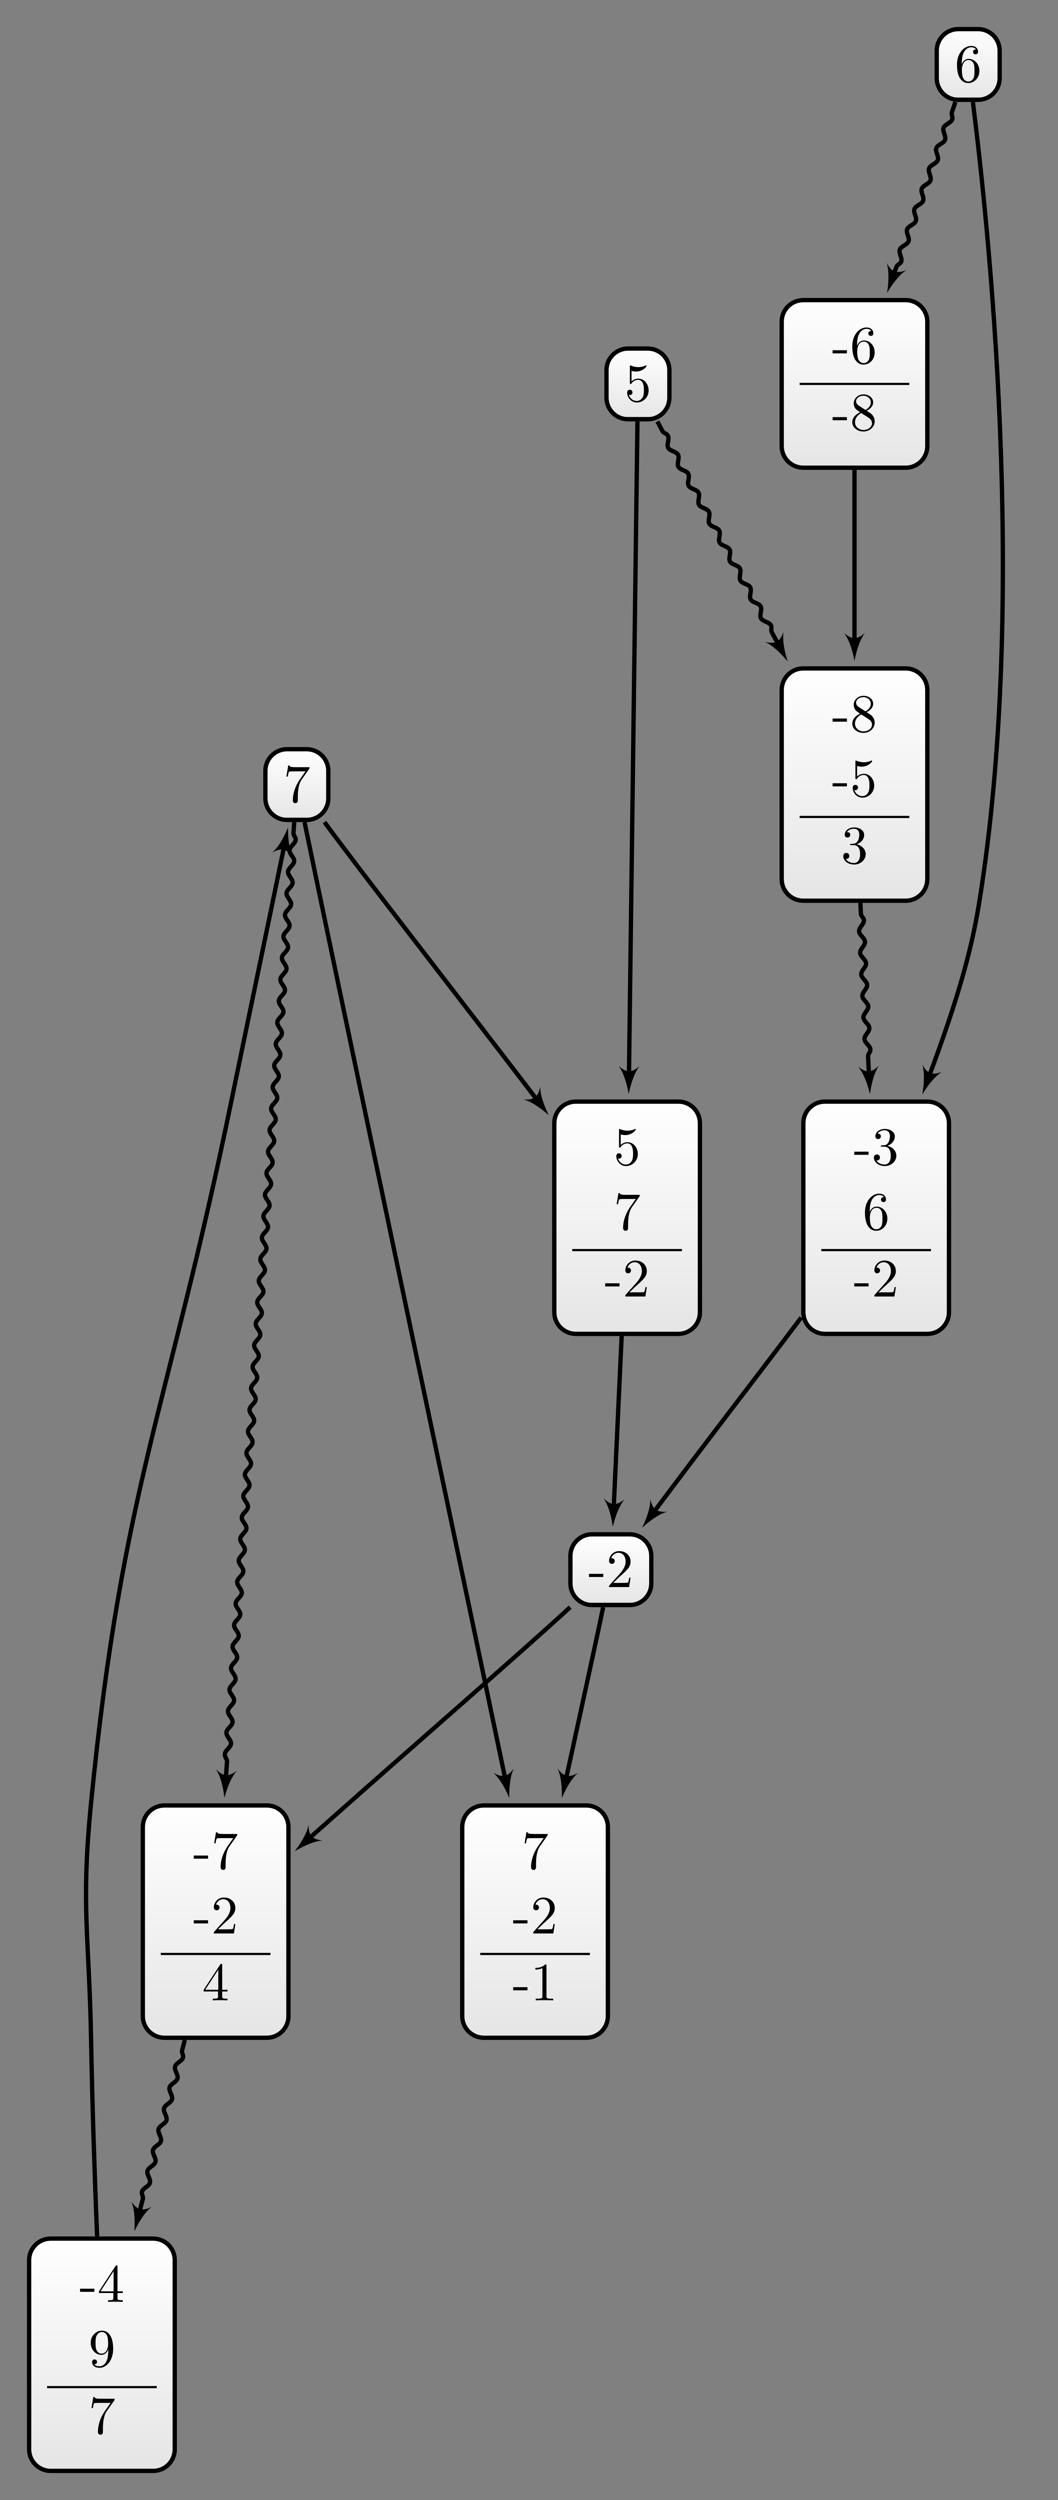 <?xml version="1.0" encoding="UTF-8"?>
<svg xmlns="http://www.w3.org/2000/svg" xmlns:xlink="http://www.w3.org/1999/xlink" width="195.419pt" height="461.743pt" viewBox="0 0 195.419 461.743" version="1.1">
<rect x="0" y="0" width="195.419" height="461.743" fill="#808080" stroke="none"/>
<defs>
<g>
<symbol overflow="visible" id="glyph0-0">
<path style="stroke:none;" d=""/>
</symbol>
<symbol overflow="visible" id="glyph0-1">
<path style="stroke:none;" d="M 4.75 -6.078 C 4.828 -6.188 4.828 -6.203 4.828 -6.422 L 2.406 -6.422 C 1.203 -6.422 1.172 -6.547 1.141 -6.734 L 0.891 -6.734 L 0.562 -4.688 L 0.812 -4.688 C 0.844 -4.844 0.922 -5.469 1.062 -5.594 C 1.125 -5.656 1.906 -5.656 2.031 -5.656 L 4.094 -5.656 C 3.984 -5.5 3.203 -4.406 2.984 -4.078 C 2.078 -2.734 1.75 -1.344 1.75 -0.328 C 1.75 -0.234 1.75 0.219 2.219 0.219 C 2.672 0.219 2.672 -0.234 2.672 -0.328 L 2.672 -0.844 C 2.672 -1.391 2.703 -1.938 2.781 -2.469 C 2.828 -2.703 2.953 -3.562 3.406 -4.172 Z M 4.75 -6.078 "/>
</symbol>
<symbol overflow="visible" id="glyph0-2">
<path style="stroke:none;" d="M 2.75 -1.859 L 2.75 -2.438 L 0.109 -2.438 L 0.109 -1.859 Z M 2.75 -1.859 "/>
</symbol>
<symbol overflow="visible" id="glyph0-3">
<path style="stroke:none;" d="M 1.266 -0.766 L 2.328 -1.797 C 3.875 -3.172 4.469 -3.703 4.469 -4.703 C 4.469 -5.844 3.578 -6.641 2.359 -6.641 C 1.234 -6.641 0.5 -5.719 0.5 -4.828 C 0.5 -4.281 1 -4.281 1.031 -4.281 C 1.203 -4.281 1.547 -4.391 1.547 -4.812 C 1.547 -5.062 1.359 -5.328 1.016 -5.328 C 0.938 -5.328 0.922 -5.328 0.891 -5.312 C 1.109 -5.969 1.656 -6.328 2.234 -6.328 C 3.141 -6.328 3.562 -5.516 3.562 -4.703 C 3.562 -3.906 3.078 -3.125 2.516 -2.5 L 0.609 -0.375 C 0.5 -0.266 0.5 -0.234 0.5 0 L 4.203 0 L 4.469 -1.734 L 4.234 -1.734 C 4.172 -1.438 4.109 -1 4 -0.844 C 3.938 -0.766 3.281 -0.766 3.062 -0.766 Z M 1.266 -0.766 "/>
</symbol>
<symbol overflow="visible" id="glyph0-4">
<path style="stroke:none;" d="M 2.938 -6.375 C 2.938 -6.625 2.938 -6.641 2.703 -6.641 C 2.078 -6 1.203 -6 0.891 -6 L 0.891 -5.688 C 1.094 -5.688 1.672 -5.688 2.188 -5.953 L 2.188 -0.781 C 2.188 -0.422 2.156 -0.312 1.266 -0.312 L 0.953 -0.312 L 0.953 0 C 1.297 -0.031 2.156 -0.031 2.562 -0.031 C 2.953 -0.031 3.828 -0.031 4.172 0 L 4.172 -0.312 L 3.859 -0.312 C 2.953 -0.312 2.938 -0.422 2.938 -0.781 Z M 2.938 -6.375 "/>
</symbol>
<symbol overflow="visible" id="glyph0-5">
<path style="stroke:none;" d="M 2.891 -3.516 C 3.703 -3.781 4.281 -4.469 4.281 -5.266 C 4.281 -6.078 3.406 -6.641 2.453 -6.641 C 1.453 -6.641 0.688 -6.047 0.688 -5.281 C 0.688 -4.953 0.906 -4.766 1.203 -4.766 C 1.5 -4.766 1.703 -4.984 1.703 -5.281 C 1.703 -5.766 1.234 -5.766 1.094 -5.766 C 1.391 -6.266 2.047 -6.391 2.406 -6.391 C 2.828 -6.391 3.375 -6.172 3.375 -5.281 C 3.375 -5.156 3.344 -4.578 3.094 -4.141 C 2.797 -3.656 2.453 -3.625 2.203 -3.625 C 2.125 -3.609 1.891 -3.594 1.812 -3.594 C 1.734 -3.578 1.672 -3.562 1.672 -3.469 C 1.672 -3.359 1.734 -3.359 1.906 -3.359 L 2.344 -3.359 C 3.156 -3.359 3.531 -2.688 3.531 -1.703 C 3.531 -0.344 2.844 -0.062 2.406 -0.062 C 1.969 -0.062 1.219 -0.234 0.875 -0.812 C 1.219 -0.766 1.531 -0.984 1.531 -1.359 C 1.531 -1.719 1.266 -1.922 0.984 -1.922 C 0.734 -1.922 0.422 -1.781 0.422 -1.344 C 0.422 -0.438 1.344 0.219 2.438 0.219 C 3.656 0.219 4.562 -0.688 4.562 -1.703 C 4.562 -2.516 3.922 -3.297 2.891 -3.516 Z M 2.891 -3.516 "/>
</symbol>
<symbol overflow="visible" id="glyph0-6">
<path style="stroke:none;" d="M 1.312 -3.266 L 1.312 -3.516 C 1.312 -6.031 2.547 -6.391 3.062 -6.391 C 3.297 -6.391 3.719 -6.328 3.938 -5.984 C 3.781 -5.984 3.391 -5.984 3.391 -5.547 C 3.391 -5.234 3.625 -5.078 3.844 -5.078 C 4 -5.078 4.312 -5.172 4.312 -5.562 C 4.312 -6.156 3.875 -6.641 3.047 -6.641 C 1.766 -6.641 0.422 -5.359 0.422 -3.156 C 0.422 -0.484 1.578 0.219 2.5 0.219 C 3.609 0.219 4.562 -0.719 4.562 -2.031 C 4.562 -3.297 3.672 -4.25 2.562 -4.25 C 1.891 -4.25 1.516 -3.75 1.312 -3.266 Z M 2.5 -0.062 C 1.875 -0.062 1.578 -0.656 1.516 -0.812 C 1.328 -1.281 1.328 -2.078 1.328 -2.25 C 1.328 -3.031 1.656 -4.031 2.547 -4.031 C 2.719 -4.031 3.172 -4.031 3.484 -3.406 C 3.656 -3.047 3.656 -2.531 3.656 -2.047 C 3.656 -1.562 3.656 -1.062 3.484 -0.703 C 3.188 -0.109 2.734 -0.062 2.5 -0.062 Z M 2.5 -0.062 "/>
</symbol>
<symbol overflow="visible" id="glyph0-7">
<path style="stroke:none;" d="M 1.625 -4.562 C 1.172 -4.859 1.125 -5.188 1.125 -5.359 C 1.125 -5.969 1.781 -6.391 2.484 -6.391 C 3.203 -6.391 3.844 -5.875 3.844 -5.156 C 3.844 -4.578 3.453 -4.109 2.859 -3.766 Z M 3.078 -3.609 C 3.797 -3.984 4.281 -4.5 4.281 -5.156 C 4.281 -6.078 3.406 -6.641 2.5 -6.641 C 1.5 -6.641 0.688 -5.906 0.688 -4.969 C 0.688 -4.797 0.703 -4.344 1.125 -3.875 C 1.234 -3.766 1.609 -3.516 1.859 -3.344 C 1.281 -3.047 0.422 -2.5 0.422 -1.5 C 0.422 -0.453 1.438 0.219 2.484 0.219 C 3.609 0.219 4.562 -0.609 4.562 -1.672 C 4.562 -2.031 4.453 -2.484 4.062 -2.906 C 3.875 -3.109 3.719 -3.203 3.078 -3.609 Z M 2.078 -3.188 L 3.312 -2.406 C 3.594 -2.219 4.062 -1.922 4.062 -1.312 C 4.062 -0.578 3.312 -0.062 2.5 -0.062 C 1.641 -0.062 0.922 -0.672 0.922 -1.5 C 0.922 -2.078 1.234 -2.719 2.078 -3.188 Z M 2.078 -3.188 "/>
</symbol>
<symbol overflow="visible" id="glyph0-8">
<path style="stroke:none;" d="M 4.469 -2 C 4.469 -3.188 3.656 -4.188 2.578 -4.188 C 2.109 -4.188 1.672 -4.031 1.312 -3.672 L 1.312 -5.625 C 1.516 -5.562 1.844 -5.5 2.156 -5.5 C 3.391 -5.5 4.094 -6.406 4.094 -6.531 C 4.094 -6.594 4.062 -6.641 3.984 -6.641 C 3.984 -6.641 3.953 -6.641 3.906 -6.609 C 3.703 -6.516 3.219 -6.312 2.547 -6.312 C 2.156 -6.312 1.688 -6.391 1.219 -6.594 C 1.141 -6.625 1.125 -6.625 1.109 -6.625 C 1 -6.625 1 -6.547 1 -6.391 L 1 -3.438 C 1 -3.266 1 -3.188 1.141 -3.188 C 1.219 -3.188 1.234 -3.203 1.281 -3.266 C 1.391 -3.422 1.75 -3.969 2.562 -3.969 C 3.078 -3.969 3.328 -3.516 3.406 -3.328 C 3.562 -2.953 3.594 -2.578 3.594 -2.078 C 3.594 -1.719 3.594 -1.125 3.344 -0.703 C 3.109 -0.312 2.734 -0.062 2.281 -0.062 C 1.562 -0.062 0.984 -0.594 0.812 -1.172 C 0.844 -1.172 0.875 -1.156 0.984 -1.156 C 1.312 -1.156 1.484 -1.406 1.484 -1.641 C 1.484 -1.891 1.312 -2.141 0.984 -2.141 C 0.844 -2.141 0.5 -2.062 0.5 -1.609 C 0.5 -0.75 1.188 0.219 2.297 0.219 C 3.453 0.219 4.469 -0.734 4.469 -2 Z M 4.469 -2 "/>
</symbol>
<symbol overflow="visible" id="glyph0-9">
<path style="stroke:none;" d="M 2.938 -1.641 L 2.938 -0.781 C 2.938 -0.422 2.906 -0.312 2.172 -0.312 L 1.969 -0.312 L 1.969 0 C 2.375 -0.031 2.891 -0.031 3.312 -0.031 C 3.734 -0.031 4.25 -0.031 4.672 0 L 4.672 -0.312 L 4.453 -0.312 C 3.719 -0.312 3.703 -0.422 3.703 -0.781 L 3.703 -1.641 L 4.688 -1.641 L 4.688 -1.953 L 3.703 -1.953 L 3.703 -6.484 C 3.703 -6.688 3.703 -6.75 3.531 -6.75 C 3.453 -6.75 3.422 -6.75 3.344 -6.625 L 0.281 -1.953 L 0.281 -1.641 Z M 2.984 -1.953 L 0.562 -1.953 L 2.984 -5.672 Z M 2.984 -1.953 "/>
</symbol>
<symbol overflow="visible" id="glyph0-10">
<path style="stroke:none;" d="M 3.656 -3.172 L 3.656 -2.844 C 3.656 -0.516 2.625 -0.062 2.047 -0.062 C 1.875 -0.062 1.328 -0.078 1.062 -0.422 C 1.5 -0.422 1.578 -0.703 1.578 -0.875 C 1.578 -1.188 1.344 -1.328 1.125 -1.328 C 0.969 -1.328 0.672 -1.25 0.672 -0.859 C 0.672 -0.188 1.203 0.219 2.047 0.219 C 3.344 0.219 4.562 -1.141 4.562 -3.281 C 4.562 -5.969 3.406 -6.641 2.516 -6.641 C 1.969 -6.641 1.484 -6.453 1.062 -6.016 C 0.641 -5.562 0.422 -5.141 0.422 -4.391 C 0.422 -3.156 1.297 -2.172 2.406 -2.172 C 3.016 -2.172 3.422 -2.594 3.656 -3.172 Z M 2.422 -2.406 C 2.266 -2.406 1.797 -2.406 1.5 -3.031 C 1.312 -3.406 1.312 -3.891 1.312 -4.391 C 1.312 -4.922 1.312 -5.391 1.531 -5.766 C 1.797 -6.266 2.172 -6.391 2.516 -6.391 C 2.984 -6.391 3.312 -6.047 3.484 -5.609 C 3.594 -5.281 3.641 -4.656 3.641 -4.203 C 3.641 -3.375 3.297 -2.406 2.422 -2.406 Z M 2.422 -2.406 "/>
</symbol>
</g>
<clipPath id="clip1">
  <path d="M 85 333 L 113 333 L 113 376 L 85 376 Z M 85 333 "/>
</clipPath>
<clipPath id="clip2">
  <path d="M 108.293 333.457 L 89.367 333.457 C 87.164 333.457 85.379 335.242 85.379 337.441 L 85.379 372.379 C 85.379 374.578 87.164 376.363 89.367 376.363 L 108.293 376.363 C 110.496 376.363 112.281 374.578 112.281 372.379 L 112.281 337.441 C 112.281 335.242 110.496 333.457 108.293 333.457 Z M 108.293 333.457 "/>
</clipPath>
<linearGradient id="linear0" gradientUnits="userSpaceOnUse" x1="0" y1="25.003" x2="0" y2="74.997" gradientTransform="matrix(0.538,0,0,-0.858,71.928,397.821)">
<stop offset="0" style="stop-color:rgb(89.999%,89.999%,89.999%);stop-opacity:1;"/>
<stop offset="0.031" style="stop-color:rgb(90.155%,90.155%,90.155%);stop-opacity:1;"/>
<stop offset="0.062" style="stop-color:rgb(90.468%,90.468%,90.468%);stop-opacity:1;"/>
<stop offset="0.094" style="stop-color:rgb(90.781%,90.781%,90.781%);stop-opacity:1;"/>
<stop offset="0.125" style="stop-color:rgb(91.093%,91.093%,91.093%);stop-opacity:1;"/>
<stop offset="0.156" style="stop-color:rgb(91.405%,91.405%,91.405%);stop-opacity:1;"/>
<stop offset="0.188" style="stop-color:rgb(91.718%,91.718%,91.718%);stop-opacity:1;"/>
<stop offset="0.219" style="stop-color:rgb(92.03%,92.03%,92.03%);stop-opacity:1;"/>
<stop offset="0.25" style="stop-color:rgb(92.343%,92.343%,92.343%);stop-opacity:1;"/>
<stop offset="0.281" style="stop-color:rgb(92.654%,92.654%,92.654%);stop-opacity:1;"/>
<stop offset="0.312" style="stop-color:rgb(92.967%,92.967%,92.967%);stop-opacity:1;"/>
<stop offset="0.344" style="stop-color:rgb(93.28%,93.28%,93.28%);stop-opacity:1;"/>
<stop offset="0.375" style="stop-color:rgb(93.593%,93.593%,93.593%);stop-opacity:1;"/>
<stop offset="0.406" style="stop-color:rgb(93.906%,93.906%,93.906%);stop-opacity:1;"/>
<stop offset="0.438" style="stop-color:rgb(94.217%,94.217%,94.217%);stop-opacity:1;"/>
<stop offset="0.469" style="stop-color:rgb(94.53%,94.53%,94.53%);stop-opacity:1;"/>
<stop offset="0.5" style="stop-color:rgb(94.843%,94.843%,94.843%);stop-opacity:1;"/>
<stop offset="0.531" style="stop-color:rgb(95.155%,95.155%,95.155%);stop-opacity:1;"/>
<stop offset="0.562" style="stop-color:rgb(95.467%,95.467%,95.467%);stop-opacity:1;"/>
<stop offset="0.594" style="stop-color:rgb(95.779%,95.779%,95.779%);stop-opacity:1;"/>
<stop offset="0.625" style="stop-color:rgb(96.092%,96.092%,96.092%);stop-opacity:1;"/>
<stop offset="0.656" style="stop-color:rgb(96.405%,96.405%,96.405%);stop-opacity:1;"/>
<stop offset="0.688" style="stop-color:rgb(96.716%,96.716%,96.716%);stop-opacity:1;"/>
<stop offset="0.719" style="stop-color:rgb(97.029%,97.029%,97.029%);stop-opacity:1;"/>
<stop offset="0.75" style="stop-color:rgb(97.342%,97.342%,97.342%);stop-opacity:1;"/>
<stop offset="0.781" style="stop-color:rgb(97.655%,97.655%,97.655%);stop-opacity:1;"/>
<stop offset="0.812" style="stop-color:rgb(97.968%,97.968%,97.968%);stop-opacity:1;"/>
<stop offset="0.844" style="stop-color:rgb(98.279%,98.279%,98.279%);stop-opacity:1;"/>
<stop offset="0.875" style="stop-color:rgb(98.592%,98.592%,98.592%);stop-opacity:1;"/>
<stop offset="0.906" style="stop-color:rgb(98.904%,98.904%,98.904%);stop-opacity:1;"/>
<stop offset="0.938" style="stop-color:rgb(99.217%,99.217%,99.217%);stop-opacity:1;"/>
<stop offset="0.969" style="stop-color:rgb(99.529%,99.529%,99.529%);stop-opacity:1;"/>
<stop offset="1" style="stop-color:rgb(99.841%,99.841%,99.841%);stop-opacity:1;"/>
</linearGradient>
<clipPath id="clip3">
  <path d="M 148 203 L 176 203 L 176 246 L 148 246 Z M 148 203 "/>
</clipPath>
<clipPath id="clip4">
  <path d="M 171.297 203.457 L 152.367 203.457 C 150.164 203.457 148.383 205.238 148.383 207.441 L 148.383 242.375 C 148.383 244.578 150.164 246.359 152.367 246.359 L 171.297 246.359 C 173.496 246.359 175.281 244.578 175.281 242.375 L 175.281 207.441 C 175.281 205.238 173.496 203.457 171.297 203.457 Z M 171.297 203.457 "/>
</clipPath>
<linearGradient id="linear1" gradientUnits="userSpaceOnUse" x1="0" y1="25.003" x2="0" y2="74.997" gradientTransform="matrix(0.538,0,0,-0.858,134.929,267.819)">
<stop offset="0" style="stop-color:rgb(89.999%,89.999%,89.999%);stop-opacity:1;"/>
<stop offset="0.031" style="stop-color:rgb(90.155%,90.155%,90.155%);stop-opacity:1;"/>
<stop offset="0.062" style="stop-color:rgb(90.468%,90.468%,90.468%);stop-opacity:1;"/>
<stop offset="0.094" style="stop-color:rgb(90.781%,90.781%,90.781%);stop-opacity:1;"/>
<stop offset="0.125" style="stop-color:rgb(91.093%,91.093%,91.093%);stop-opacity:1;"/>
<stop offset="0.156" style="stop-color:rgb(91.405%,91.405%,91.405%);stop-opacity:1;"/>
<stop offset="0.188" style="stop-color:rgb(91.718%,91.718%,91.718%);stop-opacity:1;"/>
<stop offset="0.219" style="stop-color:rgb(92.03%,92.03%,92.03%);stop-opacity:1;"/>
<stop offset="0.25" style="stop-color:rgb(92.343%,92.343%,92.343%);stop-opacity:1;"/>
<stop offset="0.281" style="stop-color:rgb(92.654%,92.654%,92.654%);stop-opacity:1;"/>
<stop offset="0.312" style="stop-color:rgb(92.967%,92.967%,92.967%);stop-opacity:1;"/>
<stop offset="0.344" style="stop-color:rgb(93.28%,93.28%,93.28%);stop-opacity:1;"/>
<stop offset="0.375" style="stop-color:rgb(93.593%,93.593%,93.593%);stop-opacity:1;"/>
<stop offset="0.406" style="stop-color:rgb(93.906%,93.906%,93.906%);stop-opacity:1;"/>
<stop offset="0.438" style="stop-color:rgb(94.217%,94.217%,94.217%);stop-opacity:1;"/>
<stop offset="0.469" style="stop-color:rgb(94.53%,94.53%,94.53%);stop-opacity:1;"/>
<stop offset="0.5" style="stop-color:rgb(94.843%,94.843%,94.843%);stop-opacity:1;"/>
<stop offset="0.531" style="stop-color:rgb(95.155%,95.155%,95.155%);stop-opacity:1;"/>
<stop offset="0.562" style="stop-color:rgb(95.467%,95.467%,95.467%);stop-opacity:1;"/>
<stop offset="0.594" style="stop-color:rgb(95.779%,95.779%,95.779%);stop-opacity:1;"/>
<stop offset="0.625" style="stop-color:rgb(96.092%,96.092%,96.092%);stop-opacity:1;"/>
<stop offset="0.656" style="stop-color:rgb(96.405%,96.405%,96.405%);stop-opacity:1;"/>
<stop offset="0.688" style="stop-color:rgb(96.716%,96.716%,96.716%);stop-opacity:1;"/>
<stop offset="0.719" style="stop-color:rgb(97.029%,97.029%,97.029%);stop-opacity:1;"/>
<stop offset="0.75" style="stop-color:rgb(97.342%,97.342%,97.342%);stop-opacity:1;"/>
<stop offset="0.781" style="stop-color:rgb(97.655%,97.655%,97.655%);stop-opacity:1;"/>
<stop offset="0.812" style="stop-color:rgb(97.968%,97.968%,97.968%);stop-opacity:1;"/>
<stop offset="0.844" style="stop-color:rgb(98.279%,98.279%,98.279%);stop-opacity:1;"/>
<stop offset="0.875" style="stop-color:rgb(98.592%,98.592%,98.592%);stop-opacity:1;"/>
<stop offset="0.906" style="stop-color:rgb(98.904%,98.904%,98.904%);stop-opacity:1;"/>
<stop offset="0.938" style="stop-color:rgb(99.217%,99.217%,99.217%);stop-opacity:1;"/>
<stop offset="0.969" style="stop-color:rgb(99.529%,99.529%,99.529%);stop-opacity:1;"/>
<stop offset="1" style="stop-color:rgb(99.841%,99.841%,99.841%);stop-opacity:1;"/>
</linearGradient>
<clipPath id="clip5">
  <path d="M 105 283 L 121 283 L 121 296 L 105 296 Z M 105 283 "/>
</clipPath>
<clipPath id="clip6">
  <path d="M 116.316 283.379 L 109.344 283.379 C 107.145 283.379 105.359 285.164 105.359 287.363 L 105.359 292.453 C 105.359 294.656 107.145 296.441 109.344 296.441 L 116.316 296.441 C 118.52 296.441 120.301 294.656 120.301 292.453 L 120.301 287.363 C 120.301 285.164 118.52 283.379 116.316 283.379 Z M 116.316 283.379 "/>
</clipPath>
<linearGradient id="linear2" gradientUnits="userSpaceOnUse" x1="0" y1="25.003" x2="0" y2="74.997" gradientTransform="matrix(0.299,0,0,-0.261,97.885,302.972)">
<stop offset="0" style="stop-color:rgb(89.999%,89.999%,89.999%);stop-opacity:1;"/>
<stop offset="0.031" style="stop-color:rgb(90.155%,90.155%,90.155%);stop-opacity:1;"/>
<stop offset="0.062" style="stop-color:rgb(90.468%,90.468%,90.468%);stop-opacity:1;"/>
<stop offset="0.094" style="stop-color:rgb(90.781%,90.781%,90.781%);stop-opacity:1;"/>
<stop offset="0.125" style="stop-color:rgb(91.093%,91.093%,91.093%);stop-opacity:1;"/>
<stop offset="0.156" style="stop-color:rgb(91.405%,91.405%,91.405%);stop-opacity:1;"/>
<stop offset="0.188" style="stop-color:rgb(91.718%,91.718%,91.718%);stop-opacity:1;"/>
<stop offset="0.219" style="stop-color:rgb(92.03%,92.03%,92.03%);stop-opacity:1;"/>
<stop offset="0.25" style="stop-color:rgb(92.343%,92.343%,92.343%);stop-opacity:1;"/>
<stop offset="0.281" style="stop-color:rgb(92.654%,92.654%,92.654%);stop-opacity:1;"/>
<stop offset="0.312" style="stop-color:rgb(92.967%,92.967%,92.967%);stop-opacity:1;"/>
<stop offset="0.344" style="stop-color:rgb(93.28%,93.28%,93.28%);stop-opacity:1;"/>
<stop offset="0.375" style="stop-color:rgb(93.593%,93.593%,93.593%);stop-opacity:1;"/>
<stop offset="0.406" style="stop-color:rgb(93.906%,93.906%,93.906%);stop-opacity:1;"/>
<stop offset="0.438" style="stop-color:rgb(94.217%,94.217%,94.217%);stop-opacity:1;"/>
<stop offset="0.469" style="stop-color:rgb(94.53%,94.53%,94.53%);stop-opacity:1;"/>
<stop offset="0.5" style="stop-color:rgb(94.843%,94.843%,94.843%);stop-opacity:1;"/>
<stop offset="0.531" style="stop-color:rgb(95.155%,95.155%,95.155%);stop-opacity:1;"/>
<stop offset="0.562" style="stop-color:rgb(95.467%,95.467%,95.467%);stop-opacity:1;"/>
<stop offset="0.594" style="stop-color:rgb(95.779%,95.779%,95.779%);stop-opacity:1;"/>
<stop offset="0.625" style="stop-color:rgb(96.092%,96.092%,96.092%);stop-opacity:1;"/>
<stop offset="0.656" style="stop-color:rgb(96.405%,96.405%,96.405%);stop-opacity:1;"/>
<stop offset="0.688" style="stop-color:rgb(96.716%,96.716%,96.716%);stop-opacity:1;"/>
<stop offset="0.719" style="stop-color:rgb(97.029%,97.029%,97.029%);stop-opacity:1;"/>
<stop offset="0.75" style="stop-color:rgb(97.342%,97.342%,97.342%);stop-opacity:1;"/>
<stop offset="0.781" style="stop-color:rgb(97.655%,97.655%,97.655%);stop-opacity:1;"/>
<stop offset="0.812" style="stop-color:rgb(97.968%,97.968%,97.968%);stop-opacity:1;"/>
<stop offset="0.844" style="stop-color:rgb(98.279%,98.279%,98.279%);stop-opacity:1;"/>
<stop offset="0.875" style="stop-color:rgb(98.592%,98.592%,98.592%);stop-opacity:1;"/>
<stop offset="0.906" style="stop-color:rgb(98.904%,98.904%,98.904%);stop-opacity:1;"/>
<stop offset="0.938" style="stop-color:rgb(99.217%,99.217%,99.217%);stop-opacity:1;"/>
<stop offset="0.969" style="stop-color:rgb(99.529%,99.529%,99.529%);stop-opacity:1;"/>
<stop offset="1" style="stop-color:rgb(99.841%,99.841%,99.841%);stop-opacity:1;"/>
</linearGradient>
<clipPath id="clip7">
  <path d="M 144 123 L 172 123 L 172 166 L 144 166 Z M 144 123 "/>
</clipPath>
<clipPath id="clip8">
  <path d="M 167.297 123.453 L 148.367 123.453 C 146.164 123.453 144.383 125.238 144.383 127.438 L 144.383 162.375 C 144.383 164.574 146.164 166.359 148.367 166.359 L 167.297 166.359 C 169.496 166.359 171.281 164.574 171.281 162.375 L 171.281 127.438 C 171.281 125.238 169.496 123.453 167.297 123.453 Z M 167.297 123.453 "/>
</clipPath>
<linearGradient id="linear3" gradientUnits="userSpaceOnUse" x1="0" y1="25.003" x2="0" y2="74.997" gradientTransform="matrix(0.538,0,0,-0.858,130.929,187.818)">
<stop offset="0" style="stop-color:rgb(89.999%,89.999%,89.999%);stop-opacity:1;"/>
<stop offset="0.031" style="stop-color:rgb(90.155%,90.155%,90.155%);stop-opacity:1;"/>
<stop offset="0.062" style="stop-color:rgb(90.468%,90.468%,90.468%);stop-opacity:1;"/>
<stop offset="0.094" style="stop-color:rgb(90.781%,90.781%,90.781%);stop-opacity:1;"/>
<stop offset="0.125" style="stop-color:rgb(91.093%,91.093%,91.093%);stop-opacity:1;"/>
<stop offset="0.156" style="stop-color:rgb(91.405%,91.405%,91.405%);stop-opacity:1;"/>
<stop offset="0.188" style="stop-color:rgb(91.718%,91.718%,91.718%);stop-opacity:1;"/>
<stop offset="0.219" style="stop-color:rgb(92.03%,92.03%,92.03%);stop-opacity:1;"/>
<stop offset="0.25" style="stop-color:rgb(92.343%,92.343%,92.343%);stop-opacity:1;"/>
<stop offset="0.281" style="stop-color:rgb(92.654%,92.654%,92.654%);stop-opacity:1;"/>
<stop offset="0.312" style="stop-color:rgb(92.967%,92.967%,92.967%);stop-opacity:1;"/>
<stop offset="0.344" style="stop-color:rgb(93.28%,93.28%,93.28%);stop-opacity:1;"/>
<stop offset="0.375" style="stop-color:rgb(93.593%,93.593%,93.593%);stop-opacity:1;"/>
<stop offset="0.406" style="stop-color:rgb(93.906%,93.906%,93.906%);stop-opacity:1;"/>
<stop offset="0.438" style="stop-color:rgb(94.217%,94.217%,94.217%);stop-opacity:1;"/>
<stop offset="0.469" style="stop-color:rgb(94.53%,94.53%,94.53%);stop-opacity:1;"/>
<stop offset="0.5" style="stop-color:rgb(94.843%,94.843%,94.843%);stop-opacity:1;"/>
<stop offset="0.531" style="stop-color:rgb(95.155%,95.155%,95.155%);stop-opacity:1;"/>
<stop offset="0.562" style="stop-color:rgb(95.467%,95.467%,95.467%);stop-opacity:1;"/>
<stop offset="0.594" style="stop-color:rgb(95.779%,95.779%,95.779%);stop-opacity:1;"/>
<stop offset="0.625" style="stop-color:rgb(96.092%,96.092%,96.092%);stop-opacity:1;"/>
<stop offset="0.656" style="stop-color:rgb(96.405%,96.405%,96.405%);stop-opacity:1;"/>
<stop offset="0.688" style="stop-color:rgb(96.716%,96.716%,96.716%);stop-opacity:1;"/>
<stop offset="0.719" style="stop-color:rgb(97.029%,97.029%,97.029%);stop-opacity:1;"/>
<stop offset="0.75" style="stop-color:rgb(97.342%,97.342%,97.342%);stop-opacity:1;"/>
<stop offset="0.781" style="stop-color:rgb(97.655%,97.655%,97.655%);stop-opacity:1;"/>
<stop offset="0.812" style="stop-color:rgb(97.968%,97.968%,97.968%);stop-opacity:1;"/>
<stop offset="0.844" style="stop-color:rgb(98.279%,98.279%,98.279%);stop-opacity:1;"/>
<stop offset="0.875" style="stop-color:rgb(98.592%,98.592%,98.592%);stop-opacity:1;"/>
<stop offset="0.906" style="stop-color:rgb(98.904%,98.904%,98.904%);stop-opacity:1;"/>
<stop offset="0.938" style="stop-color:rgb(99.217%,99.217%,99.217%);stop-opacity:1;"/>
<stop offset="0.969" style="stop-color:rgb(99.529%,99.529%,99.529%);stop-opacity:1;"/>
<stop offset="1" style="stop-color:rgb(99.841%,99.841%,99.841%);stop-opacity:1;"/>
</linearGradient>
<clipPath id="clip9">
  <path d="M 5 413 L 33 413 L 33 456 L 5 456 Z M 5 413 "/>
</clipPath>
<clipPath id="clip10">
  <path d="M 28.293 413.457 L 9.363 413.457 C 7.164 413.457 5.379 415.242 5.379 417.441 L 5.379 452.379 C 5.379 454.578 7.164 456.363 9.363 456.363 L 28.293 456.363 C 30.496 456.363 32.277 454.578 32.277 452.379 L 32.277 417.441 C 32.277 415.242 30.496 413.457 28.293 413.457 Z M 28.293 413.457 "/>
</clipPath>
<linearGradient id="linear4" gradientUnits="userSpaceOnUse" x1="0" y1="25.003" x2="0" y2="74.997" gradientTransform="matrix(0.538,0,0,-0.858,-8.073,477.822)">
<stop offset="0" style="stop-color:rgb(89.999%,89.999%,89.999%);stop-opacity:1;"/>
<stop offset="0.031" style="stop-color:rgb(90.155%,90.155%,90.155%);stop-opacity:1;"/>
<stop offset="0.062" style="stop-color:rgb(90.468%,90.468%,90.468%);stop-opacity:1;"/>
<stop offset="0.094" style="stop-color:rgb(90.781%,90.781%,90.781%);stop-opacity:1;"/>
<stop offset="0.125" style="stop-color:rgb(91.093%,91.093%,91.093%);stop-opacity:1;"/>
<stop offset="0.156" style="stop-color:rgb(91.405%,91.405%,91.405%);stop-opacity:1;"/>
<stop offset="0.188" style="stop-color:rgb(91.718%,91.718%,91.718%);stop-opacity:1;"/>
<stop offset="0.219" style="stop-color:rgb(92.03%,92.03%,92.03%);stop-opacity:1;"/>
<stop offset="0.25" style="stop-color:rgb(92.343%,92.343%,92.343%);stop-opacity:1;"/>
<stop offset="0.281" style="stop-color:rgb(92.654%,92.654%,92.654%);stop-opacity:1;"/>
<stop offset="0.312" style="stop-color:rgb(92.967%,92.967%,92.967%);stop-opacity:1;"/>
<stop offset="0.344" style="stop-color:rgb(93.28%,93.28%,93.28%);stop-opacity:1;"/>
<stop offset="0.375" style="stop-color:rgb(93.593%,93.593%,93.593%);stop-opacity:1;"/>
<stop offset="0.406" style="stop-color:rgb(93.906%,93.906%,93.906%);stop-opacity:1;"/>
<stop offset="0.438" style="stop-color:rgb(94.217%,94.217%,94.217%);stop-opacity:1;"/>
<stop offset="0.469" style="stop-color:rgb(94.53%,94.53%,94.53%);stop-opacity:1;"/>
<stop offset="0.5" style="stop-color:rgb(94.843%,94.843%,94.843%);stop-opacity:1;"/>
<stop offset="0.531" style="stop-color:rgb(95.155%,95.155%,95.155%);stop-opacity:1;"/>
<stop offset="0.562" style="stop-color:rgb(95.467%,95.467%,95.467%);stop-opacity:1;"/>
<stop offset="0.594" style="stop-color:rgb(95.779%,95.779%,95.779%);stop-opacity:1;"/>
<stop offset="0.625" style="stop-color:rgb(96.092%,96.092%,96.092%);stop-opacity:1;"/>
<stop offset="0.656" style="stop-color:rgb(96.405%,96.405%,96.405%);stop-opacity:1;"/>
<stop offset="0.688" style="stop-color:rgb(96.716%,96.716%,96.716%);stop-opacity:1;"/>
<stop offset="0.719" style="stop-color:rgb(97.029%,97.029%,97.029%);stop-opacity:1;"/>
<stop offset="0.75" style="stop-color:rgb(97.342%,97.342%,97.342%);stop-opacity:1;"/>
<stop offset="0.781" style="stop-color:rgb(97.655%,97.655%,97.655%);stop-opacity:1;"/>
<stop offset="0.812" style="stop-color:rgb(97.968%,97.968%,97.968%);stop-opacity:1;"/>
<stop offset="0.844" style="stop-color:rgb(98.279%,98.279%,98.279%);stop-opacity:1;"/>
<stop offset="0.875" style="stop-color:rgb(98.592%,98.592%,98.592%);stop-opacity:1;"/>
<stop offset="0.906" style="stop-color:rgb(98.904%,98.904%,98.904%);stop-opacity:1;"/>
<stop offset="0.938" style="stop-color:rgb(99.217%,99.217%,99.217%);stop-opacity:1;"/>
<stop offset="0.969" style="stop-color:rgb(99.529%,99.529%,99.529%);stop-opacity:1;"/>
<stop offset="1" style="stop-color:rgb(99.841%,99.841%,99.841%);stop-opacity:1;"/>
</linearGradient>
<clipPath id="clip11">
  <path d="M 49 138 L 61 138 L 61 151 L 49 151 Z M 49 138 "/>
</clipPath>
<clipPath id="clip12">
  <path d="M 56.656 138.375 L 53.004 138.375 C 50.801 138.375 49.02 140.16 49.02 142.359 L 49.02 147.453 C 49.02 149.652 50.801 151.438 53.004 151.438 L 56.656 151.438 C 58.855 151.438 60.641 149.652 60.641 147.453 L 60.641 142.359 C 60.641 140.16 58.855 138.375 56.656 138.375 Z M 56.656 138.375 "/>
</clipPath>
<linearGradient id="linear5" gradientUnits="userSpaceOnUse" x1="0" y1="25.003" x2="0" y2="74.997" gradientTransform="matrix(0.232,0,0,-0.261,43.206,157.97)">
<stop offset="0" style="stop-color:rgb(89.999%,89.999%,89.999%);stop-opacity:1;"/>
<stop offset="0.031" style="stop-color:rgb(90.155%,90.155%,90.155%);stop-opacity:1;"/>
<stop offset="0.062" style="stop-color:rgb(90.468%,90.468%,90.468%);stop-opacity:1;"/>
<stop offset="0.094" style="stop-color:rgb(90.781%,90.781%,90.781%);stop-opacity:1;"/>
<stop offset="0.125" style="stop-color:rgb(91.093%,91.093%,91.093%);stop-opacity:1;"/>
<stop offset="0.156" style="stop-color:rgb(91.405%,91.405%,91.405%);stop-opacity:1;"/>
<stop offset="0.188" style="stop-color:rgb(91.718%,91.718%,91.718%);stop-opacity:1;"/>
<stop offset="0.219" style="stop-color:rgb(92.03%,92.03%,92.03%);stop-opacity:1;"/>
<stop offset="0.25" style="stop-color:rgb(92.343%,92.343%,92.343%);stop-opacity:1;"/>
<stop offset="0.281" style="stop-color:rgb(92.654%,92.654%,92.654%);stop-opacity:1;"/>
<stop offset="0.312" style="stop-color:rgb(92.967%,92.967%,92.967%);stop-opacity:1;"/>
<stop offset="0.344" style="stop-color:rgb(93.28%,93.28%,93.28%);stop-opacity:1;"/>
<stop offset="0.375" style="stop-color:rgb(93.593%,93.593%,93.593%);stop-opacity:1;"/>
<stop offset="0.406" style="stop-color:rgb(93.906%,93.906%,93.906%);stop-opacity:1;"/>
<stop offset="0.438" style="stop-color:rgb(94.217%,94.217%,94.217%);stop-opacity:1;"/>
<stop offset="0.469" style="stop-color:rgb(94.53%,94.53%,94.53%);stop-opacity:1;"/>
<stop offset="0.5" style="stop-color:rgb(94.843%,94.843%,94.843%);stop-opacity:1;"/>
<stop offset="0.531" style="stop-color:rgb(95.155%,95.155%,95.155%);stop-opacity:1;"/>
<stop offset="0.562" style="stop-color:rgb(95.467%,95.467%,95.467%);stop-opacity:1;"/>
<stop offset="0.594" style="stop-color:rgb(95.779%,95.779%,95.779%);stop-opacity:1;"/>
<stop offset="0.625" style="stop-color:rgb(96.092%,96.092%,96.092%);stop-opacity:1;"/>
<stop offset="0.656" style="stop-color:rgb(96.405%,96.405%,96.405%);stop-opacity:1;"/>
<stop offset="0.688" style="stop-color:rgb(96.716%,96.716%,96.716%);stop-opacity:1;"/>
<stop offset="0.719" style="stop-color:rgb(97.029%,97.029%,97.029%);stop-opacity:1;"/>
<stop offset="0.75" style="stop-color:rgb(97.342%,97.342%,97.342%);stop-opacity:1;"/>
<stop offset="0.781" style="stop-color:rgb(97.655%,97.655%,97.655%);stop-opacity:1;"/>
<stop offset="0.812" style="stop-color:rgb(97.968%,97.968%,97.968%);stop-opacity:1;"/>
<stop offset="0.844" style="stop-color:rgb(98.279%,98.279%,98.279%);stop-opacity:1;"/>
<stop offset="0.875" style="stop-color:rgb(98.592%,98.592%,98.592%);stop-opacity:1;"/>
<stop offset="0.906" style="stop-color:rgb(98.904%,98.904%,98.904%);stop-opacity:1;"/>
<stop offset="0.938" style="stop-color:rgb(99.217%,99.217%,99.217%);stop-opacity:1;"/>
<stop offset="0.969" style="stop-color:rgb(99.529%,99.529%,99.529%);stop-opacity:1;"/>
<stop offset="1" style="stop-color:rgb(99.841%,99.841%,99.841%);stop-opacity:1;"/>
</linearGradient>
<clipPath id="clip13">
  <path d="M 144 55 L 172 55 L 172 86 L 144 86 Z M 144 55 "/>
</clipPath>
<clipPath id="clip14">
  <path d="M 167.297 55.43 L 148.367 55.43 C 146.164 55.43 144.383 57.215 144.383 59.414 L 144.383 82.395 C 144.383 84.598 146.164 86.383 148.367 86.383 L 167.297 86.383 C 169.496 86.383 171.281 84.598 171.281 82.395 L 171.281 59.414 C 171.281 57.215 169.496 55.43 167.297 55.43 Z M 167.297 55.43 "/>
</clipPath>
<linearGradient id="linear6" gradientUnits="userSpaceOnUse" x1="0" y1="25.003" x2="0" y2="74.997" gradientTransform="matrix(0.538,0,0,-0.619,130.929,101.86)">
<stop offset="0" style="stop-color:rgb(89.999%,89.999%,89.999%);stop-opacity:1;"/>
<stop offset="0.031" style="stop-color:rgb(90.155%,90.155%,90.155%);stop-opacity:1;"/>
<stop offset="0.062" style="stop-color:rgb(90.468%,90.468%,90.468%);stop-opacity:1;"/>
<stop offset="0.094" style="stop-color:rgb(90.781%,90.781%,90.781%);stop-opacity:1;"/>
<stop offset="0.125" style="stop-color:rgb(91.093%,91.093%,91.093%);stop-opacity:1;"/>
<stop offset="0.156" style="stop-color:rgb(91.405%,91.405%,91.405%);stop-opacity:1;"/>
<stop offset="0.188" style="stop-color:rgb(91.718%,91.718%,91.718%);stop-opacity:1;"/>
<stop offset="0.219" style="stop-color:rgb(92.03%,92.03%,92.03%);stop-opacity:1;"/>
<stop offset="0.25" style="stop-color:rgb(92.343%,92.343%,92.343%);stop-opacity:1;"/>
<stop offset="0.281" style="stop-color:rgb(92.654%,92.654%,92.654%);stop-opacity:1;"/>
<stop offset="0.312" style="stop-color:rgb(92.967%,92.967%,92.967%);stop-opacity:1;"/>
<stop offset="0.344" style="stop-color:rgb(93.28%,93.28%,93.28%);stop-opacity:1;"/>
<stop offset="0.375" style="stop-color:rgb(93.593%,93.593%,93.593%);stop-opacity:1;"/>
<stop offset="0.406" style="stop-color:rgb(93.906%,93.906%,93.906%);stop-opacity:1;"/>
<stop offset="0.438" style="stop-color:rgb(94.217%,94.217%,94.217%);stop-opacity:1;"/>
<stop offset="0.469" style="stop-color:rgb(94.53%,94.53%,94.53%);stop-opacity:1;"/>
<stop offset="0.5" style="stop-color:rgb(94.843%,94.843%,94.843%);stop-opacity:1;"/>
<stop offset="0.531" style="stop-color:rgb(95.155%,95.155%,95.155%);stop-opacity:1;"/>
<stop offset="0.562" style="stop-color:rgb(95.467%,95.467%,95.467%);stop-opacity:1;"/>
<stop offset="0.594" style="stop-color:rgb(95.779%,95.779%,95.779%);stop-opacity:1;"/>
<stop offset="0.625" style="stop-color:rgb(96.092%,96.092%,96.092%);stop-opacity:1;"/>
<stop offset="0.656" style="stop-color:rgb(96.405%,96.405%,96.405%);stop-opacity:1;"/>
<stop offset="0.688" style="stop-color:rgb(96.716%,96.716%,96.716%);stop-opacity:1;"/>
<stop offset="0.719" style="stop-color:rgb(97.029%,97.029%,97.029%);stop-opacity:1;"/>
<stop offset="0.75" style="stop-color:rgb(97.342%,97.342%,97.342%);stop-opacity:1;"/>
<stop offset="0.781" style="stop-color:rgb(97.655%,97.655%,97.655%);stop-opacity:1;"/>
<stop offset="0.812" style="stop-color:rgb(97.968%,97.968%,97.968%);stop-opacity:1;"/>
<stop offset="0.844" style="stop-color:rgb(98.279%,98.279%,98.279%);stop-opacity:1;"/>
<stop offset="0.875" style="stop-color:rgb(98.592%,98.592%,98.592%);stop-opacity:1;"/>
<stop offset="0.906" style="stop-color:rgb(98.904%,98.904%,98.904%);stop-opacity:1;"/>
<stop offset="0.938" style="stop-color:rgb(99.217%,99.217%,99.217%);stop-opacity:1;"/>
<stop offset="0.969" style="stop-color:rgb(99.529%,99.529%,99.529%);stop-opacity:1;"/>
<stop offset="1" style="stop-color:rgb(99.841%,99.841%,99.841%);stop-opacity:1;"/>
</linearGradient>
<clipPath id="clip15">
  <path d="M 102 203 L 130 203 L 130 246 L 102 246 Z M 102 203 "/>
</clipPath>
<clipPath id="clip16">
  <path d="M 125.293 203.457 L 106.367 203.457 C 104.164 203.457 102.383 205.238 102.383 207.441 L 102.383 242.375 C 102.383 244.578 104.164 246.359 106.367 246.359 L 125.293 246.359 C 127.496 246.359 129.281 244.578 129.281 242.375 L 129.281 207.441 C 129.281 205.238 127.496 203.457 125.293 203.457 Z M 125.293 203.457 "/>
</clipPath>
<linearGradient id="linear7" gradientUnits="userSpaceOnUse" x1="0" y1="25.003" x2="0" y2="74.997" gradientTransform="matrix(0.538,0,0,-0.858,88.928,267.819)">
<stop offset="0" style="stop-color:rgb(89.999%,89.999%,89.999%);stop-opacity:1;"/>
<stop offset="0.031" style="stop-color:rgb(90.155%,90.155%,90.155%);stop-opacity:1;"/>
<stop offset="0.062" style="stop-color:rgb(90.468%,90.468%,90.468%);stop-opacity:1;"/>
<stop offset="0.094" style="stop-color:rgb(90.781%,90.781%,90.781%);stop-opacity:1;"/>
<stop offset="0.125" style="stop-color:rgb(91.093%,91.093%,91.093%);stop-opacity:1;"/>
<stop offset="0.156" style="stop-color:rgb(91.405%,91.405%,91.405%);stop-opacity:1;"/>
<stop offset="0.188" style="stop-color:rgb(91.718%,91.718%,91.718%);stop-opacity:1;"/>
<stop offset="0.219" style="stop-color:rgb(92.03%,92.03%,92.03%);stop-opacity:1;"/>
<stop offset="0.25" style="stop-color:rgb(92.343%,92.343%,92.343%);stop-opacity:1;"/>
<stop offset="0.281" style="stop-color:rgb(92.654%,92.654%,92.654%);stop-opacity:1;"/>
<stop offset="0.312" style="stop-color:rgb(92.967%,92.967%,92.967%);stop-opacity:1;"/>
<stop offset="0.344" style="stop-color:rgb(93.28%,93.28%,93.28%);stop-opacity:1;"/>
<stop offset="0.375" style="stop-color:rgb(93.593%,93.593%,93.593%);stop-opacity:1;"/>
<stop offset="0.406" style="stop-color:rgb(93.906%,93.906%,93.906%);stop-opacity:1;"/>
<stop offset="0.438" style="stop-color:rgb(94.217%,94.217%,94.217%);stop-opacity:1;"/>
<stop offset="0.469" style="stop-color:rgb(94.53%,94.53%,94.53%);stop-opacity:1;"/>
<stop offset="0.5" style="stop-color:rgb(94.843%,94.843%,94.843%);stop-opacity:1;"/>
<stop offset="0.531" style="stop-color:rgb(95.155%,95.155%,95.155%);stop-opacity:1;"/>
<stop offset="0.562" style="stop-color:rgb(95.467%,95.467%,95.467%);stop-opacity:1;"/>
<stop offset="0.594" style="stop-color:rgb(95.779%,95.779%,95.779%);stop-opacity:1;"/>
<stop offset="0.625" style="stop-color:rgb(96.092%,96.092%,96.092%);stop-opacity:1;"/>
<stop offset="0.656" style="stop-color:rgb(96.405%,96.405%,96.405%);stop-opacity:1;"/>
<stop offset="0.688" style="stop-color:rgb(96.716%,96.716%,96.716%);stop-opacity:1;"/>
<stop offset="0.719" style="stop-color:rgb(97.029%,97.029%,97.029%);stop-opacity:1;"/>
<stop offset="0.75" style="stop-color:rgb(97.342%,97.342%,97.342%);stop-opacity:1;"/>
<stop offset="0.781" style="stop-color:rgb(97.655%,97.655%,97.655%);stop-opacity:1;"/>
<stop offset="0.812" style="stop-color:rgb(97.968%,97.968%,97.968%);stop-opacity:1;"/>
<stop offset="0.844" style="stop-color:rgb(98.279%,98.279%,98.279%);stop-opacity:1;"/>
<stop offset="0.875" style="stop-color:rgb(98.592%,98.592%,98.592%);stop-opacity:1;"/>
<stop offset="0.906" style="stop-color:rgb(98.904%,98.904%,98.904%);stop-opacity:1;"/>
<stop offset="0.938" style="stop-color:rgb(99.217%,99.217%,99.217%);stop-opacity:1;"/>
<stop offset="0.969" style="stop-color:rgb(99.529%,99.529%,99.529%);stop-opacity:1;"/>
<stop offset="1" style="stop-color:rgb(99.841%,99.841%,99.841%);stop-opacity:1;"/>
</linearGradient>
<clipPath id="clip17">
  <path d="M 26 333 L 54 333 L 54 376 L 26 376 Z M 26 333 "/>
</clipPath>
<clipPath id="clip18">
  <path d="M 49.293 333.457 L 30.363 333.457 C 28.164 333.457 26.379 335.242 26.379 337.441 L 26.379 372.379 C 26.379 374.578 28.164 376.363 30.363 376.363 L 49.293 376.363 C 51.496 376.363 53.277 374.578 53.277 372.379 L 53.277 337.441 C 53.277 335.242 51.496 333.457 49.293 333.457 Z M 49.293 333.457 "/>
</clipPath>
<linearGradient id="linear8" gradientUnits="userSpaceOnUse" x1="0" y1="25.003" x2="0" y2="74.997" gradientTransform="matrix(0.538,0,0,-0.858,12.927,397.821)">
<stop offset="0" style="stop-color:rgb(89.999%,89.999%,89.999%);stop-opacity:1;"/>
<stop offset="0.031" style="stop-color:rgb(90.155%,90.155%,90.155%);stop-opacity:1;"/>
<stop offset="0.062" style="stop-color:rgb(90.468%,90.468%,90.468%);stop-opacity:1;"/>
<stop offset="0.094" style="stop-color:rgb(90.781%,90.781%,90.781%);stop-opacity:1;"/>
<stop offset="0.125" style="stop-color:rgb(91.093%,91.093%,91.093%);stop-opacity:1;"/>
<stop offset="0.156" style="stop-color:rgb(91.405%,91.405%,91.405%);stop-opacity:1;"/>
<stop offset="0.188" style="stop-color:rgb(91.718%,91.718%,91.718%);stop-opacity:1;"/>
<stop offset="0.219" style="stop-color:rgb(92.03%,92.03%,92.03%);stop-opacity:1;"/>
<stop offset="0.25" style="stop-color:rgb(92.343%,92.343%,92.343%);stop-opacity:1;"/>
<stop offset="0.281" style="stop-color:rgb(92.654%,92.654%,92.654%);stop-opacity:1;"/>
<stop offset="0.312" style="stop-color:rgb(92.967%,92.967%,92.967%);stop-opacity:1;"/>
<stop offset="0.344" style="stop-color:rgb(93.28%,93.28%,93.28%);stop-opacity:1;"/>
<stop offset="0.375" style="stop-color:rgb(93.593%,93.593%,93.593%);stop-opacity:1;"/>
<stop offset="0.406" style="stop-color:rgb(93.906%,93.906%,93.906%);stop-opacity:1;"/>
<stop offset="0.438" style="stop-color:rgb(94.217%,94.217%,94.217%);stop-opacity:1;"/>
<stop offset="0.469" style="stop-color:rgb(94.53%,94.53%,94.53%);stop-opacity:1;"/>
<stop offset="0.5" style="stop-color:rgb(94.843%,94.843%,94.843%);stop-opacity:1;"/>
<stop offset="0.531" style="stop-color:rgb(95.155%,95.155%,95.155%);stop-opacity:1;"/>
<stop offset="0.562" style="stop-color:rgb(95.467%,95.467%,95.467%);stop-opacity:1;"/>
<stop offset="0.594" style="stop-color:rgb(95.779%,95.779%,95.779%);stop-opacity:1;"/>
<stop offset="0.625" style="stop-color:rgb(96.092%,96.092%,96.092%);stop-opacity:1;"/>
<stop offset="0.656" style="stop-color:rgb(96.405%,96.405%,96.405%);stop-opacity:1;"/>
<stop offset="0.688" style="stop-color:rgb(96.716%,96.716%,96.716%);stop-opacity:1;"/>
<stop offset="0.719" style="stop-color:rgb(97.029%,97.029%,97.029%);stop-opacity:1;"/>
<stop offset="0.75" style="stop-color:rgb(97.342%,97.342%,97.342%);stop-opacity:1;"/>
<stop offset="0.781" style="stop-color:rgb(97.655%,97.655%,97.655%);stop-opacity:1;"/>
<stop offset="0.812" style="stop-color:rgb(97.968%,97.968%,97.968%);stop-opacity:1;"/>
<stop offset="0.844" style="stop-color:rgb(98.279%,98.279%,98.279%);stop-opacity:1;"/>
<stop offset="0.875" style="stop-color:rgb(98.592%,98.592%,98.592%);stop-opacity:1;"/>
<stop offset="0.906" style="stop-color:rgb(98.904%,98.904%,98.904%);stop-opacity:1;"/>
<stop offset="0.938" style="stop-color:rgb(99.217%,99.217%,99.217%);stop-opacity:1;"/>
<stop offset="0.969" style="stop-color:rgb(99.529%,99.529%,99.529%);stop-opacity:1;"/>
<stop offset="1" style="stop-color:rgb(99.841%,99.841%,99.841%);stop-opacity:1;"/>
</linearGradient>
<clipPath id="clip19">
  <path d="M 112 64 L 124 64 L 124 77 L 112 77 Z M 112 64 "/>
</clipPath>
<clipPath id="clip20">
  <path d="M 119.656 64.375 L 116.004 64.375 C 113.805 64.375 112.02 66.16 112.02 68.359 L 112.02 73.453 C 112.02 75.652 113.805 77.438 116.004 77.438 L 119.656 77.438 C 121.859 77.438 123.641 75.652 123.641 73.453 L 123.641 68.359 C 123.641 66.16 121.859 64.375 119.656 64.375 Z M 119.656 64.375 "/>
</clipPath>
<linearGradient id="linear9" gradientUnits="userSpaceOnUse" x1="0" y1="25.003" x2="0" y2="74.997" gradientTransform="matrix(0.232,0,0,-0.261,106.207,83.969)">
<stop offset="0" style="stop-color:rgb(89.999%,89.999%,89.999%);stop-opacity:1;"/>
<stop offset="0.031" style="stop-color:rgb(90.155%,90.155%,90.155%);stop-opacity:1;"/>
<stop offset="0.062" style="stop-color:rgb(90.468%,90.468%,90.468%);stop-opacity:1;"/>
<stop offset="0.094" style="stop-color:rgb(90.781%,90.781%,90.781%);stop-opacity:1;"/>
<stop offset="0.125" style="stop-color:rgb(91.093%,91.093%,91.093%);stop-opacity:1;"/>
<stop offset="0.156" style="stop-color:rgb(91.405%,91.405%,91.405%);stop-opacity:1;"/>
<stop offset="0.188" style="stop-color:rgb(91.718%,91.718%,91.718%);stop-opacity:1;"/>
<stop offset="0.219" style="stop-color:rgb(92.03%,92.03%,92.03%);stop-opacity:1;"/>
<stop offset="0.25" style="stop-color:rgb(92.343%,92.343%,92.343%);stop-opacity:1;"/>
<stop offset="0.281" style="stop-color:rgb(92.654%,92.654%,92.654%);stop-opacity:1;"/>
<stop offset="0.312" style="stop-color:rgb(92.967%,92.967%,92.967%);stop-opacity:1;"/>
<stop offset="0.344" style="stop-color:rgb(93.28%,93.28%,93.28%);stop-opacity:1;"/>
<stop offset="0.375" style="stop-color:rgb(93.593%,93.593%,93.593%);stop-opacity:1;"/>
<stop offset="0.406" style="stop-color:rgb(93.906%,93.906%,93.906%);stop-opacity:1;"/>
<stop offset="0.438" style="stop-color:rgb(94.217%,94.217%,94.217%);stop-opacity:1;"/>
<stop offset="0.469" style="stop-color:rgb(94.53%,94.53%,94.53%);stop-opacity:1;"/>
<stop offset="0.5" style="stop-color:rgb(94.843%,94.843%,94.843%);stop-opacity:1;"/>
<stop offset="0.531" style="stop-color:rgb(95.155%,95.155%,95.155%);stop-opacity:1;"/>
<stop offset="0.562" style="stop-color:rgb(95.467%,95.467%,95.467%);stop-opacity:1;"/>
<stop offset="0.594" style="stop-color:rgb(95.779%,95.779%,95.779%);stop-opacity:1;"/>
<stop offset="0.625" style="stop-color:rgb(96.092%,96.092%,96.092%);stop-opacity:1;"/>
<stop offset="0.656" style="stop-color:rgb(96.405%,96.405%,96.405%);stop-opacity:1;"/>
<stop offset="0.688" style="stop-color:rgb(96.716%,96.716%,96.716%);stop-opacity:1;"/>
<stop offset="0.719" style="stop-color:rgb(97.029%,97.029%,97.029%);stop-opacity:1;"/>
<stop offset="0.75" style="stop-color:rgb(97.342%,97.342%,97.342%);stop-opacity:1;"/>
<stop offset="0.781" style="stop-color:rgb(97.655%,97.655%,97.655%);stop-opacity:1;"/>
<stop offset="0.812" style="stop-color:rgb(97.968%,97.968%,97.968%);stop-opacity:1;"/>
<stop offset="0.844" style="stop-color:rgb(98.279%,98.279%,98.279%);stop-opacity:1;"/>
<stop offset="0.875" style="stop-color:rgb(98.592%,98.592%,98.592%);stop-opacity:1;"/>
<stop offset="0.906" style="stop-color:rgb(98.904%,98.904%,98.904%);stop-opacity:1;"/>
<stop offset="0.938" style="stop-color:rgb(99.217%,99.217%,99.217%);stop-opacity:1;"/>
<stop offset="0.969" style="stop-color:rgb(99.529%,99.529%,99.529%);stop-opacity:1;"/>
<stop offset="1" style="stop-color:rgb(99.841%,99.841%,99.841%);stop-opacity:1;"/>
</linearGradient>
<clipPath id="clip21">
  <path d="M 173 5 L 185 5 L 185 18 L 173 18 Z M 173 5 "/>
</clipPath>
<clipPath id="clip22">
  <path d="M 180.656 5.375 L 177.004 5.375 C 174.805 5.375 173.02 7.16 173.02 9.359 L 173.02 14.449 C 173.02 16.652 174.805 18.438 177.004 18.438 L 180.656 18.438 C 182.859 18.438 184.641 16.652 184.641 14.449 L 184.641 9.359 C 184.641 7.16 182.859 5.375 180.656 5.375 Z M 180.656 5.375 "/>
</clipPath>
<linearGradient id="linear10" gradientUnits="userSpaceOnUse" x1="0" y1="25.003" x2="0" y2="74.997" gradientTransform="matrix(0.232,0,0,-0.261,167.208,24.968)">
<stop offset="0" style="stop-color:rgb(89.999%,89.999%,89.999%);stop-opacity:1;"/>
<stop offset="0.031" style="stop-color:rgb(90.155%,90.155%,90.155%);stop-opacity:1;"/>
<stop offset="0.062" style="stop-color:rgb(90.468%,90.468%,90.468%);stop-opacity:1;"/>
<stop offset="0.094" style="stop-color:rgb(90.781%,90.781%,90.781%);stop-opacity:1;"/>
<stop offset="0.125" style="stop-color:rgb(91.093%,91.093%,91.093%);stop-opacity:1;"/>
<stop offset="0.156" style="stop-color:rgb(91.405%,91.405%,91.405%);stop-opacity:1;"/>
<stop offset="0.188" style="stop-color:rgb(91.718%,91.718%,91.718%);stop-opacity:1;"/>
<stop offset="0.219" style="stop-color:rgb(92.03%,92.03%,92.03%);stop-opacity:1;"/>
<stop offset="0.25" style="stop-color:rgb(92.343%,92.343%,92.343%);stop-opacity:1;"/>
<stop offset="0.281" style="stop-color:rgb(92.654%,92.654%,92.654%);stop-opacity:1;"/>
<stop offset="0.312" style="stop-color:rgb(92.967%,92.967%,92.967%);stop-opacity:1;"/>
<stop offset="0.344" style="stop-color:rgb(93.28%,93.28%,93.28%);stop-opacity:1;"/>
<stop offset="0.375" style="stop-color:rgb(93.593%,93.593%,93.593%);stop-opacity:1;"/>
<stop offset="0.406" style="stop-color:rgb(93.906%,93.906%,93.906%);stop-opacity:1;"/>
<stop offset="0.438" style="stop-color:rgb(94.217%,94.217%,94.217%);stop-opacity:1;"/>
<stop offset="0.469" style="stop-color:rgb(94.53%,94.53%,94.53%);stop-opacity:1;"/>
<stop offset="0.5" style="stop-color:rgb(94.843%,94.843%,94.843%);stop-opacity:1;"/>
<stop offset="0.531" style="stop-color:rgb(95.155%,95.155%,95.155%);stop-opacity:1;"/>
<stop offset="0.562" style="stop-color:rgb(95.467%,95.467%,95.467%);stop-opacity:1;"/>
<stop offset="0.594" style="stop-color:rgb(95.779%,95.779%,95.779%);stop-opacity:1;"/>
<stop offset="0.625" style="stop-color:rgb(96.092%,96.092%,96.092%);stop-opacity:1;"/>
<stop offset="0.656" style="stop-color:rgb(96.405%,96.405%,96.405%);stop-opacity:1;"/>
<stop offset="0.688" style="stop-color:rgb(96.716%,96.716%,96.716%);stop-opacity:1;"/>
<stop offset="0.719" style="stop-color:rgb(97.029%,97.029%,97.029%);stop-opacity:1;"/>
<stop offset="0.75" style="stop-color:rgb(97.342%,97.342%,97.342%);stop-opacity:1;"/>
<stop offset="0.781" style="stop-color:rgb(97.655%,97.655%,97.655%);stop-opacity:1;"/>
<stop offset="0.812" style="stop-color:rgb(97.968%,97.968%,97.968%);stop-opacity:1;"/>
<stop offset="0.844" style="stop-color:rgb(98.279%,98.279%,98.279%);stop-opacity:1;"/>
<stop offset="0.875" style="stop-color:rgb(98.592%,98.592%,98.592%);stop-opacity:1;"/>
<stop offset="0.906" style="stop-color:rgb(98.904%,98.904%,98.904%);stop-opacity:1;"/>
<stop offset="0.938" style="stop-color:rgb(99.217%,99.217%,99.217%);stop-opacity:1;"/>
<stop offset="0.969" style="stop-color:rgb(99.529%,99.529%,99.529%);stop-opacity:1;"/>
<stop offset="1" style="stop-color:rgb(99.841%,99.841%,99.841%);stop-opacity:1;"/>
</linearGradient>
</defs>
<g id="surface1">
<g clip-path="url(#clip1)" clip-rule="nonzero">
<g clip-path="url(#clip2)" clip-rule="nonzero">
<path style=" stroke:none;fill-rule:nonzero;fill:url(#linear0);" d="M 85.379 376.363 L 85.379 333.457 L 112.281 333.457 L 112.281 376.363 Z M 85.379 376.363 "/>
</g>
</g>
<path style="fill:none;stroke-width:0.797;stroke-linecap:butt;stroke-linejoin:bevel;stroke:rgb(0%,0%,0%);stroke-opacity:1;stroke-miterlimit:10;" d="M 103.464 123.454 L 84.538 123.454 C 82.335 123.454 80.55 121.669 80.55 119.47 L 80.55 84.532 C 80.55 82.333 82.335 80.548 84.538 80.548 L 103.464 80.548 C 105.667 80.548 107.452 82.333 107.452 84.532 L 107.452 119.47 C 107.452 121.669 105.667 123.454 103.464 123.454 Z M 103.464 123.454 " transform="matrix(1,0,0,-1,4.829,456.911)"/>
<g style="fill:rgb(0%,0%,0%);fill-opacity:1;">
  <use xlink:href="#glyph0-1" x="96.338" y="345.147"/>
</g>
<g style="fill:rgb(0%,0%,0%);fill-opacity:1;">
  <use xlink:href="#glyph0-2" x="94.678" y="357.102"/>
  <use xlink:href="#glyph0-3" x="97.999" y="357.102"/>
</g>
<path style="fill:none;stroke-width:0.398;stroke-linecap:butt;stroke-linejoin:bevel;stroke:rgb(0%,0%,0%);stroke-opacity:1;stroke-miterlimit:10;" d="M -0.001 0.001 L 20.257 0.001 " transform="matrix(1,0,0,-1,88.7,360.888)"/>
<g style="fill:rgb(0%,0%,0%);fill-opacity:1;">
  <use xlink:href="#glyph0-2" x="94.678" y="369.456"/>
  <use xlink:href="#glyph0-4" x="97.999" y="369.456"/>
</g>
<g clip-path="url(#clip3)" clip-rule="nonzero">
<g clip-path="url(#clip4)" clip-rule="nonzero">
<path style=" stroke:none;fill-rule:nonzero;fill:url(#linear1);" d="M 148.383 246.359 L 148.383 203.457 L 175.281 203.457 L 175.281 246.359 Z M 148.383 246.359 "/>
</g>
</g>
<path style="fill:none;stroke-width:0.797;stroke-linecap:butt;stroke-linejoin:bevel;stroke:rgb(0%,0%,0%);stroke-opacity:1;stroke-miterlimit:10;" d="M 166.468 253.454 L 147.538 253.454 C 145.335 253.454 143.554 251.673 143.554 249.47 L 143.554 214.536 C 143.554 212.333 145.335 210.552 147.538 210.552 L 166.468 210.552 C 168.667 210.552 170.452 212.333 170.452 214.536 L 170.452 249.47 C 170.452 251.673 168.667 253.454 166.468 253.454 Z M 166.468 253.454 " transform="matrix(1,0,0,-1,4.829,456.911)"/>
<g style="fill:rgb(0%,0%,0%);fill-opacity:1;">
  <use xlink:href="#glyph0-2" x="157.678" y="215.147"/>
  <use xlink:href="#glyph0-5" x="160.999" y="215.147"/>
</g>
<g style="fill:rgb(0%,0%,0%);fill-opacity:1;">
  <use xlink:href="#glyph0-6" x="159.338" y="227.102"/>
</g>
<path style="fill:none;stroke-width:0.398;stroke-linecap:butt;stroke-linejoin:bevel;stroke:rgb(0%,0%,0%);stroke-opacity:1;stroke-miterlimit:10;" d="M -0.001 0.001 L 20.257 0.001 " transform="matrix(1,0,0,-1,151.7,230.888)"/>
<g style="fill:rgb(0%,0%,0%);fill-opacity:1;">
  <use xlink:href="#glyph0-2" x="157.678" y="239.456"/>
  <use xlink:href="#glyph0-3" x="160.999" y="239.456"/>
</g>
<g clip-path="url(#clip5)" clip-rule="nonzero">
<g clip-path="url(#clip6)" clip-rule="nonzero">
<path style=" stroke:none;fill-rule:nonzero;fill:url(#linear2);" d="M 105.359 296.441 L 105.359 283.379 L 120.301 283.379 L 120.301 296.441 Z M 105.359 296.441 "/>
</g>
</g>
<path style="fill:none;stroke-width:0.797;stroke-linecap:butt;stroke-linejoin:bevel;stroke:rgb(0%,0%,0%);stroke-opacity:1;stroke-miterlimit:10;" d="M 111.487 173.532 L 104.515 173.532 C 102.316 173.532 100.53 171.747 100.53 169.548 L 100.53 164.458 C 100.53 162.255 102.316 160.47 104.515 160.47 L 111.487 160.47 C 113.691 160.47 115.472 162.255 115.472 164.458 L 115.472 169.548 C 115.472 171.747 113.691 173.532 111.487 173.532 Z M 111.487 173.532 " transform="matrix(1,0,0,-1,4.829,456.911)"/>
<g style="fill:rgb(0%,0%,0%);fill-opacity:1;">
  <use xlink:href="#glyph0-2" x="108.678" y="293.121"/>
  <use xlink:href="#glyph0-3" x="111.999" y="293.121"/>
</g>
<g clip-path="url(#clip7)" clip-rule="nonzero">
<g clip-path="url(#clip8)" clip-rule="nonzero">
<path style=" stroke:none;fill-rule:nonzero;fill:url(#linear3);" d="M 144.383 166.359 L 144.383 123.453 L 171.281 123.453 L 171.281 166.359 Z M 144.383 166.359 "/>
</g>
</g>
<path style="fill:none;stroke-width:0.797;stroke-linecap:butt;stroke-linejoin:bevel;stroke:rgb(0%,0%,0%);stroke-opacity:1;stroke-miterlimit:10;" d="M 162.468 333.458 L 143.538 333.458 C 141.335 333.458 139.554 331.673 139.554 329.474 L 139.554 294.536 C 139.554 292.337 141.335 290.552 143.538 290.552 L 162.468 290.552 C 164.667 290.552 166.452 292.337 166.452 294.536 L 166.452 329.474 C 166.452 331.673 164.667 333.458 162.468 333.458 Z M 162.468 333.458 " transform="matrix(1,0,0,-1,4.829,456.911)"/>
<g style="fill:rgb(0%,0%,0%);fill-opacity:1;">
  <use xlink:href="#glyph0-2" x="153.678" y="135.147"/>
  <use xlink:href="#glyph0-7" x="156.999" y="135.147"/>
</g>
<g style="fill:rgb(0%,0%,0%);fill-opacity:1;">
  <use xlink:href="#glyph0-2" x="153.678" y="147.102"/>
  <use xlink:href="#glyph0-8" x="156.999" y="147.102"/>
</g>
<path style="fill:none;stroke-width:0.398;stroke-linecap:butt;stroke-linejoin:bevel;stroke:rgb(0%,0%,0%);stroke-opacity:1;stroke-miterlimit:10;" d="M -0.001 0.001 L 20.257 0.001 " transform="matrix(1,0,0,-1,147.7,150.888)"/>
<g style="fill:rgb(0%,0%,0%);fill-opacity:1;">
  <use xlink:href="#glyph0-5" x="155.338" y="159.456"/>
</g>
<g clip-path="url(#clip9)" clip-rule="nonzero">
<g clip-path="url(#clip10)" clip-rule="nonzero">
<path style=" stroke:none;fill-rule:nonzero;fill:url(#linear4);" d="M 5.379 456.363 L 5.379 413.457 L 32.277 413.457 L 32.277 456.363 Z M 5.379 456.363 "/>
</g>
</g>
<path style="fill:none;stroke-width:0.797;stroke-linecap:butt;stroke-linejoin:bevel;stroke:rgb(0%,0%,0%);stroke-opacity:1;stroke-miterlimit:10;" d="M 23.464 43.454 L 4.534 43.454 C 2.335 43.454 0.55 41.669 0.55 39.47 L 0.55 4.532 C 0.55 2.333 2.335 0.548 4.534 0.548 L 23.464 0.548 C 25.667 0.548 27.448 2.333 27.448 4.532 L 27.448 39.47 C 27.448 41.669 25.667 43.454 23.464 43.454 Z M 23.464 43.454 " transform="matrix(1,0,0,-1,4.829,456.911)"/>
<g style="fill:rgb(0%,0%,0%);fill-opacity:1;">
  <use xlink:href="#glyph0-2" x="14.678" y="425.147"/>
  <use xlink:href="#glyph0-9" x="17.999" y="425.147"/>
</g>
<g style="fill:rgb(0%,0%,0%);fill-opacity:1;">
  <use xlink:href="#glyph0-10" x="16.338" y="437.102"/>
</g>
<path style="fill:none;stroke-width:0.398;stroke-linecap:butt;stroke-linejoin:bevel;stroke:rgb(0%,0%,0%);stroke-opacity:1;stroke-miterlimit:10;" d="M -0.001 0.001 L 20.257 0.001 " transform="matrix(1,0,0,-1,8.7,440.888)"/>
<g style="fill:rgb(0%,0%,0%);fill-opacity:1;">
  <use xlink:href="#glyph0-1" x="16.338" y="449.456"/>
</g>
<g clip-path="url(#clip11)" clip-rule="nonzero">
<g clip-path="url(#clip12)" clip-rule="nonzero">
<path style=" stroke:none;fill-rule:nonzero;fill:url(#linear5);" d="M 49.02 151.438 L 49.02 138.375 L 60.641 138.375 L 60.641 151.438 Z M 49.02 151.438 "/>
</g>
</g>
<path style="fill:none;stroke-width:0.797;stroke-linecap:butt;stroke-linejoin:bevel;stroke:rgb(0%,0%,0%);stroke-opacity:1;stroke-miterlimit:10;" d="M 51.827 318.536 L 48.175 318.536 C 45.972 318.536 44.191 316.751 44.191 314.552 L 44.191 309.458 C 44.191 307.259 45.972 305.474 48.175 305.474 L 51.827 305.474 C 54.026 305.474 55.812 307.259 55.812 309.458 L 55.812 314.552 C 55.812 316.751 54.026 318.536 51.827 318.536 Z M 51.827 318.536 " transform="matrix(1,0,0,-1,4.829,456.911)"/>
<g style="fill:rgb(0%,0%,0%);fill-opacity:1;">
  <use xlink:href="#glyph0-1" x="52.338" y="148.121"/>
</g>
<g clip-path="url(#clip13)" clip-rule="nonzero">
<g clip-path="url(#clip14)" clip-rule="nonzero">
<path style=" stroke:none;fill-rule:nonzero;fill:url(#linear6);" d="M 144.383 86.383 L 144.383 55.43 L 171.281 55.43 L 171.281 86.383 Z M 144.383 86.383 "/>
</g>
</g>
<path style="fill:none;stroke-width:0.797;stroke-linecap:butt;stroke-linejoin:bevel;stroke:rgb(0%,0%,0%);stroke-opacity:1;stroke-miterlimit:10;" d="M 162.468 401.481 L 143.538 401.481 C 141.335 401.481 139.554 399.696 139.554 397.497 L 139.554 374.516 C 139.554 372.313 141.335 370.528 143.538 370.528 L 162.468 370.528 C 164.667 370.528 166.452 372.313 166.452 374.516 L 166.452 397.497 C 166.452 399.696 164.667 401.481 162.468 401.481 Z M 162.468 401.481 " transform="matrix(1,0,0,-1,4.829,456.911)"/>
<g style="fill:rgb(0%,0%,0%);fill-opacity:1;">
  <use xlink:href="#glyph0-2" x="153.678" y="67.125"/>
  <use xlink:href="#glyph0-6" x="156.999" y="67.125"/>
</g>
<path style="fill:none;stroke-width:0.398;stroke-linecap:butt;stroke-linejoin:bevel;stroke:rgb(0%,0%,0%);stroke-opacity:1;stroke-miterlimit:10;" d="M -0.001 0.001 L 20.257 0.001 " transform="matrix(1,0,0,-1,147.7,70.911)"/>
<g style="fill:rgb(0%,0%,0%);fill-opacity:1;">
  <use xlink:href="#glyph0-2" x="153.678" y="79.478"/>
  <use xlink:href="#glyph0-7" x="156.999" y="79.478"/>
</g>
<g clip-path="url(#clip15)" clip-rule="nonzero">
<g clip-path="url(#clip16)" clip-rule="nonzero">
<path style=" stroke:none;fill-rule:nonzero;fill:url(#linear7);" d="M 102.383 246.359 L 102.383 203.457 L 129.281 203.457 L 129.281 246.359 Z M 102.383 246.359 "/>
</g>
</g>
<path style="fill:none;stroke-width:0.797;stroke-linecap:butt;stroke-linejoin:bevel;stroke:rgb(0%,0%,0%);stroke-opacity:1;stroke-miterlimit:10;" d="M 120.464 253.454 L 101.538 253.454 C 99.335 253.454 97.554 251.673 97.554 249.47 L 97.554 214.536 C 97.554 212.333 99.335 210.552 101.538 210.552 L 120.464 210.552 C 122.667 210.552 124.452 212.333 124.452 214.536 L 124.452 249.47 C 124.452 251.673 122.667 253.454 120.464 253.454 Z M 120.464 253.454 " transform="matrix(1,0,0,-1,4.829,456.911)"/>
<g style="fill:rgb(0%,0%,0%);fill-opacity:1;">
  <use xlink:href="#glyph0-8" x="113.338" y="215.147"/>
</g>
<g style="fill:rgb(0%,0%,0%);fill-opacity:1;">
  <use xlink:href="#glyph0-1" x="113.338" y="227.102"/>
</g>
<path style="fill:none;stroke-width:0.398;stroke-linecap:butt;stroke-linejoin:bevel;stroke:rgb(0%,0%,0%);stroke-opacity:1;stroke-miterlimit:10;" d="M -0.001 0.001 L 20.257 0.001 " transform="matrix(1,0,0,-1,105.7,230.888)"/>
<g style="fill:rgb(0%,0%,0%);fill-opacity:1;">
  <use xlink:href="#glyph0-2" x="111.678" y="239.456"/>
  <use xlink:href="#glyph0-3" x="114.999" y="239.456"/>
</g>
<g clip-path="url(#clip17)" clip-rule="nonzero">
<g clip-path="url(#clip18)" clip-rule="nonzero">
<path style=" stroke:none;fill-rule:nonzero;fill:url(#linear8);" d="M 26.379 376.363 L 26.379 333.457 L 53.277 333.457 L 53.277 376.363 Z M 26.379 376.363 "/>
</g>
</g>
<path style="fill:none;stroke-width:0.797;stroke-linecap:butt;stroke-linejoin:bevel;stroke:rgb(0%,0%,0%);stroke-opacity:1;stroke-miterlimit:10;" d="M 44.464 123.454 L 25.534 123.454 C 23.335 123.454 21.55 121.669 21.55 119.47 L 21.55 84.532 C 21.55 82.333 23.335 80.548 25.534 80.548 L 44.464 80.548 C 46.667 80.548 48.448 82.333 48.448 84.532 L 48.448 119.47 C 48.448 121.669 46.667 123.454 44.464 123.454 Z M 44.464 123.454 " transform="matrix(1,0,0,-1,4.829,456.911)"/>
<g style="fill:rgb(0%,0%,0%);fill-opacity:1;">
  <use xlink:href="#glyph0-2" x="35.678" y="345.147"/>
  <use xlink:href="#glyph0-1" x="38.999" y="345.147"/>
</g>
<g style="fill:rgb(0%,0%,0%);fill-opacity:1;">
  <use xlink:href="#glyph0-2" x="35.678" y="357.102"/>
  <use xlink:href="#glyph0-3" x="38.999" y="357.102"/>
</g>
<path style="fill:none;stroke-width:0.398;stroke-linecap:butt;stroke-linejoin:bevel;stroke:rgb(0%,0%,0%);stroke-opacity:1;stroke-miterlimit:10;" d="M -0.001 0.001 L 20.257 0.001 " transform="matrix(1,0,0,-1,29.7,360.888)"/>
<g style="fill:rgb(0%,0%,0%);fill-opacity:1;">
  <use xlink:href="#glyph0-9" x="37.338" y="369.456"/>
</g>
<g clip-path="url(#clip19)" clip-rule="nonzero">
<g clip-path="url(#clip20)" clip-rule="nonzero">
<path style=" stroke:none;fill-rule:nonzero;fill:url(#linear9);" d="M 112.02 77.438 L 112.02 64.375 L 123.641 64.375 L 123.641 77.438 Z M 112.02 77.438 "/>
</g>
</g>
<path style="fill:none;stroke-width:0.797;stroke-linecap:butt;stroke-linejoin:bevel;stroke:rgb(0%,0%,0%);stroke-opacity:1;stroke-miterlimit:10;" d="M 114.827 392.536 L 111.175 392.536 C 108.976 392.536 107.191 390.751 107.191 388.552 L 107.191 383.458 C 107.191 381.259 108.976 379.474 111.175 379.474 L 114.827 379.474 C 117.03 379.474 118.812 381.259 118.812 383.458 L 118.812 388.552 C 118.812 390.751 117.03 392.536 114.827 392.536 Z M 114.827 392.536 " transform="matrix(1,0,0,-1,4.829,456.911)"/>
<g style="fill:rgb(0%,0%,0%);fill-opacity:1;">
  <use xlink:href="#glyph0-8" x="115.338" y="74.121"/>
</g>
<g clip-path="url(#clip21)" clip-rule="nonzero">
<g clip-path="url(#clip22)" clip-rule="nonzero">
<path style=" stroke:none;fill-rule:nonzero;fill:url(#linear10);" d="M 173.02 18.438 L 173.02 5.375 L 184.641 5.375 L 184.641 18.438 Z M 173.02 18.438 "/>
</g>
</g>
<path style="fill:none;stroke-width:0.797;stroke-linecap:butt;stroke-linejoin:bevel;stroke:rgb(0%,0%,0%);stroke-opacity:1;stroke-miterlimit:10;" d="M 175.827 451.536 L 172.175 451.536 C 169.976 451.536 168.191 449.751 168.191 447.552 L 168.191 442.462 C 168.191 440.259 169.976 438.474 172.175 438.474 L 175.827 438.474 C 178.03 438.474 179.812 440.259 179.812 442.462 L 179.812 447.552 C 179.812 449.751 178.03 451.536 175.827 451.536 Z M 175.827 451.536 " transform="matrix(1,0,0,-1,4.829,456.911)"/>
<g style="fill:rgb(0%,0%,0%);fill-opacity:1;">
  <use xlink:href="#glyph0-6" x="176.338" y="15.121"/>
</g>
<path style="fill:none;stroke-width:0.797;stroke-linecap:butt;stroke-linejoin:bevel;stroke:rgb(0%,0%,0%);stroke-opacity:1;stroke-miterlimit:10;" d="M 143.155 213.563 C 135.202 202.974 125.933 191.052 115.62 177.224 " transform="matrix(1,0,0,-1,4.829,456.911)"/>
<path style=" stroke:none;fill-rule:nonzero;fill:rgb(0%,0%,0%);fill-opacity:1;" d="M 118.59 282.18 C 119.57 281.297 121.379 279.738 123.242 279.188 C 121.328 279.375 120.496 278.758 120.129 276.867 C 120.137 278.809 119.156 280.988 118.59 282.18 Z M 118.59 282.18 "/>
<path style="fill:none;stroke-width:0.797;stroke-linecap:butt;stroke-linejoin:bevel;stroke:rgb(0%,0%,0%);stroke-opacity:1;stroke-miterlimit:10;" d="M 154.085 290.153 L 154.187 288.161 C 154.21 287.665 154.722 287.442 154.745 286.942 C 154.765 286.583 154.534 286.263 154.296 285.923 C 154.058 285.587 153.831 285.263 153.851 284.903 C 153.866 284.544 154.124 284.247 154.398 283.934 C 154.667 283.622 154.925 283.325 154.944 282.966 C 154.96 282.602 154.733 282.282 154.495 281.942 C 154.257 281.606 154.03 281.286 154.05 280.923 C 154.066 280.563 154.323 280.266 154.597 279.954 C 154.866 279.641 155.124 279.345 155.144 278.985 C 155.163 278.622 154.933 278.302 154.694 277.966 C 154.456 277.626 154.23 277.306 154.249 276.942 C 154.265 276.583 154.526 276.286 154.796 275.974 C 155.066 275.661 155.323 275.364 155.343 275.005 C 155.362 274.645 155.136 274.321 154.894 273.985 C 154.655 273.645 154.429 273.325 154.448 272.966 C 154.468 272.602 154.726 272.306 154.995 271.993 C 155.265 271.681 155.526 271.384 155.542 271.024 C 155.562 270.665 155.335 270.341 155.097 270.005 C 154.858 269.669 154.628 269.345 154.648 268.985 C 154.667 268.622 154.925 268.325 155.194 268.013 C 155.468 267.704 155.726 267.403 155.741 267.044 C 155.761 266.684 155.534 266.36 155.296 266.024 C 155.058 265.688 154.831 265.364 154.847 265.005 C 154.866 264.645 155.124 264.345 155.394 264.032 C 155.667 263.724 155.925 263.423 155.944 263.063 C 155.968 262.571 155.483 262.298 155.507 261.802 L 155.608 259.829 L 155.702 257.954 " transform="matrix(1,0,0,-1,4.829,456.911)"/>
<path style=" stroke:none;fill-rule:nonzero;fill:rgb(0%,0%,0%);fill-opacity:1;" d="M 160.688 202.062 C 160.879 200.754 161.281 198.402 162.367 196.789 C 161.008 198.156 159.973 198.207 158.484 196.984 C 159.727 198.48 160.363 200.781 160.688 202.062 Z M 160.688 202.062 "/>
<path style="fill:none;stroke-width:0.797;stroke-linecap:butt;stroke-linejoin:bevel;stroke:rgb(0%,0%,0%);stroke-opacity:1;stroke-miterlimit:10;" d="M 13.108 43.852 C 12.659 54.852 12.21 68.122 11.999 80.001 C 11.655 99.556 10.073 104.54 11.999 124.001 C 17.808 182.641 26.151 196.282 37.999 254.005 C 40.808 267.684 44.077 283.184 47.749 301.056 " transform="matrix(1,0,0,-1,4.829,456.911)"/>
<path style=" stroke:none;fill-rule:nonzero;fill:rgb(0%,0%,0%);fill-opacity:1;" d="M 53.203 152.812 C 52.691 154.027 51.715 156.207 50.258 157.496 C 51.914 156.512 52.93 156.723 54.066 158.277 C 53.234 156.52 53.199 154.133 53.203 152.812 Z M 53.203 152.812 "/>
<path style="fill:none;stroke-width:0.797;stroke-linecap:butt;stroke-linejoin:bevel;stroke:rgb(0%,0%,0%);stroke-opacity:1;stroke-miterlimit:10;" d="M 153.003 370.13 C 153.003 362.313 153.003 353.114 153.003 337.962 " transform="matrix(1,0,0,-1,4.829,456.911)"/>
<path style=" stroke:none;fill-rule:nonzero;fill:rgb(0%,0%,0%);fill-opacity:1;" d="M 157.832 122.059 C 158.09 120.766 158.609 118.434 159.773 116.879 C 158.348 118.176 157.312 118.176 155.887 116.879 C 157.055 118.434 157.57 120.766 157.832 122.059 Z M 157.832 122.059 "/>
<path style="fill:none;stroke-width:0.797;stroke-linecap:butt;stroke-linejoin:bevel;stroke:rgb(0%,0%,0%);stroke-opacity:1;stroke-miterlimit:10;" d="M 109.995 210.153 C 109.593 201.423 109.151 192.134 108.507 178.032 " transform="matrix(1,0,0,-1,4.829,456.911)"/>
<path style=" stroke:none;fill-rule:nonzero;fill:rgb(0%,0%,0%);fill-opacity:1;" d="M 113.191 281.984 C 113.512 280.703 114.137 278.398 115.371 276.898 C 113.887 278.129 112.852 278.078 111.488 276.723 C 112.582 278.328 112.992 280.68 113.191 281.984 Z M 113.191 281.984 "/>
<path style="fill:none;stroke-width:0.797;stroke-linecap:butt;stroke-linejoin:bevel;stroke:rgb(0%,0%,0%);stroke-opacity:1;stroke-miterlimit:10;" d="M 29.312 80.149 L 28.808 78.224 C 28.683 77.739 29.101 77.372 28.976 76.891 C 28.886 76.544 28.569 76.306 28.241 76.056 C 27.913 75.806 27.597 75.567 27.507 75.216 C 27.413 74.868 27.569 74.505 27.733 74.126 C 27.898 73.747 28.054 73.384 27.96 73.036 C 27.87 72.688 27.554 72.45 27.226 72.2 C 26.898 71.95 26.581 71.712 26.491 71.364 C 26.398 71.016 26.554 70.653 26.718 70.274 C 26.882 69.895 27.034 69.532 26.944 69.184 C 26.851 68.837 26.538 68.599 26.206 68.349 C 25.878 68.099 25.562 67.86 25.472 67.513 C 25.378 67.165 25.534 66.802 25.698 66.423 C 25.858 66.044 26.015 65.681 25.925 65.333 C 25.831 64.981 25.515 64.743 25.187 64.497 C 24.858 64.247 24.542 64.009 24.448 63.661 C 24.358 63.313 24.515 62.95 24.675 62.571 C 24.839 62.192 24.995 61.829 24.901 61.481 C 24.812 61.13 24.495 60.891 24.167 60.645 C 23.835 60.395 23.523 60.157 23.429 59.809 C 23.339 59.458 23.491 59.099 23.655 58.72 C 23.819 58.337 23.976 57.977 23.882 57.626 C 23.792 57.278 23.476 57.04 23.148 56.79 C 22.819 56.544 22.503 56.306 22.409 55.954 C 22.319 55.606 22.476 55.243 22.64 54.864 C 22.8 54.485 22.956 54.122 22.866 53.774 C 22.773 53.427 22.46 53.188 22.128 52.938 C 21.8 52.688 21.487 52.45 21.394 52.102 C 21.265 51.626 21.683 51.255 21.558 50.774 L 21.257 49.638 L 20.78 47.821 " transform="matrix(1,0,0,-1,4.829,456.911)"/>
<path style=" stroke:none;fill-rule:nonzero;fill:rgb(0%,0%,0%);fill-opacity:1;" d="M 24.816 412.098 C 25.398 410.91 26.492 408.785 28.016 407.582 C 26.305 408.469 25.305 408.207 24.258 406.594 C 24.988 408.391 24.895 410.777 24.816 412.098 Z M 24.816 412.098 "/>
<path style="fill:none;stroke-width:0.797;stroke-linecap:butt;stroke-linejoin:bevel;stroke:rgb(0%,0%,0%);stroke-opacity:1;stroke-miterlimit:10;" d="M 116.593 379.075 L 117.519 377.309 C 117.749 376.868 118.304 376.88 118.538 376.438 C 118.706 376.122 118.636 375.731 118.566 375.325 C 118.491 374.919 118.421 374.532 118.589 374.212 C 118.761 373.895 119.12 373.735 119.499 373.567 C 119.878 373.403 120.237 373.243 120.409 372.927 C 120.577 372.606 120.511 372.22 120.441 371.813 C 120.37 371.403 120.304 371.016 120.476 370.7 C 120.648 370.38 121.007 370.224 121.386 370.059 C 121.765 369.895 122.128 369.735 122.296 369.419 C 122.468 369.102 122.405 368.712 122.335 368.306 C 122.265 367.899 122.198 367.509 122.37 367.192 C 122.542 366.876 122.905 366.72 123.284 366.556 C 123.663 366.391 124.026 366.235 124.198 365.919 C 124.37 365.602 124.304 365.212 124.237 364.806 C 124.167 364.395 124.105 364.009 124.276 363.692 C 124.448 363.376 124.812 363.22 125.191 363.056 C 125.569 362.891 125.933 362.735 126.105 362.419 C 126.276 362.102 126.214 361.712 126.144 361.306 C 126.077 360.899 126.011 360.509 126.183 360.192 C 126.359 359.876 126.718 359.72 127.097 359.556 C 127.48 359.395 127.839 359.239 128.015 358.923 C 128.187 358.606 128.12 358.216 128.054 357.809 C 127.987 357.399 127.921 357.013 128.093 356.696 C 128.269 356.38 128.628 356.224 129.011 356.059 C 129.39 355.895 129.753 355.739 129.925 355.423 C 130.097 355.106 130.034 354.72 129.964 354.313 C 129.898 353.903 129.831 353.516 130.007 353.2 C 130.179 352.884 130.542 352.727 130.921 352.563 C 131.3 352.399 131.663 352.243 131.835 351.927 C 132.007 351.61 131.944 351.224 131.874 350.813 C 131.808 350.407 131.745 350.016 131.917 349.7 C 132.089 349.384 132.452 349.227 132.831 349.067 C 133.21 348.903 133.573 348.747 133.745 348.431 C 133.917 348.114 133.855 347.724 133.784 347.317 C 133.718 346.911 133.655 346.52 133.827 346.204 C 133.999 345.888 134.362 345.731 134.741 345.567 C 135.12 345.407 135.483 345.251 135.655 344.934 C 135.827 344.618 135.765 344.227 135.694 343.821 C 135.628 343.411 135.562 343.024 135.733 342.708 C 135.909 342.391 136.269 342.235 136.648 342.071 C 137.03 341.907 137.39 341.751 137.562 341.434 C 137.812 341.013 137.491 340.556 137.73 340.118 L 138.276 339.118 L 139.175 337.462 " transform="matrix(1,0,0,-1,4.829,456.911)"/>
<path style=" stroke:none;fill-rule:nonzero;fill:rgb(0%,0%,0%);fill-opacity:1;" d="M 145.488 122.18 C 145.098 120.918 144.441 118.625 144.723 116.703 C 144.09 118.52 143.18 119.016 141.309 118.559 C 143.074 119.367 144.645 121.168 145.488 122.18 Z M 145.488 122.18 "/>
<path style="fill:none;stroke-width:0.797;stroke-linecap:butt;stroke-linejoin:bevel;stroke:rgb(0%,0%,0%);stroke-opacity:1;stroke-miterlimit:10;" d="M 112.913 379.075 C 112.671 359.903 111.901 301.403 111.339 257.958 " transform="matrix(1,0,0,-1,4.829,456.911)"/>
<path style=" stroke:none;fill-rule:nonzero;fill:rgb(0%,0%,0%);fill-opacity:1;" d="M 116.125 202.062 C 116.402 200.77 116.949 198.445 118.137 196.906 C 116.695 198.184 115.66 198.168 114.25 196.855 C 115.395 198.426 115.883 200.762 116.125 202.062 Z M 116.125 202.062 "/>
<path style="fill:none;stroke-width:0.797;stroke-linecap:butt;stroke-linejoin:bevel;stroke:rgb(0%,0%,0%);stroke-opacity:1;stroke-miterlimit:10;" d="M 174.87 438.075 C 177.542 416.806 185.214 346.755 176.003 290.005 C 174.601 281.364 172.073 272.263 166.616 257.696 " transform="matrix(1,0,0,-1,4.829,456.911)"/>
<path style=" stroke:none;fill-rule:nonzero;fill:rgb(0%,0%,0%);fill-opacity:1;" d="M 170.355 202.125 C 171.055 201 172.355 199 173.992 197.953 C 172.203 198.668 171.234 198.305 170.355 196.59 C 170.898 198.457 170.566 200.82 170.355 202.125 Z M 170.355 202.125 "/>
<path style="fill:none;stroke-width:0.797;stroke-linecap:butt;stroke-linejoin:bevel;stroke:rgb(0%,0%,0%);stroke-opacity:1;stroke-miterlimit:10;" d="M 171.64 438.075 L 170.991 436.192 C 170.827 435.724 171.218 435.325 171.054 434.852 C 170.933 434.513 170.601 434.302 170.253 434.079 C 169.905 433.856 169.573 433.641 169.452 433.302 C 169.331 432.962 169.46 432.587 169.589 432.196 C 169.722 431.806 169.847 431.431 169.726 431.091 C 169.605 430.751 169.273 430.54 168.925 430.321 C 168.573 430.102 168.241 429.891 168.12 429.552 C 167.999 429.212 168.12 428.837 168.253 428.442 C 168.382 428.052 168.507 427.677 168.386 427.337 C 168.265 426.997 167.929 426.79 167.581 426.567 C 167.23 426.349 166.898 426.138 166.773 425.802 C 166.651 425.462 166.776 425.087 166.905 424.692 C 167.034 424.302 167.159 423.927 167.038 423.587 C 166.913 423.247 166.581 423.04 166.23 422.821 C 165.878 422.599 165.546 422.391 165.425 422.052 C 165.3 421.712 165.425 421.337 165.554 420.946 C 165.683 420.552 165.808 420.177 165.687 419.837 C 165.562 419.501 165.23 419.29 164.878 419.071 C 164.53 418.852 164.194 418.641 164.073 418.302 C 163.948 417.962 164.073 417.587 164.202 417.196 C 164.331 416.806 164.456 416.431 164.335 416.091 C 164.21 415.751 163.878 415.54 163.526 415.321 C 163.179 415.102 162.843 414.891 162.722 414.552 C 162.601 414.216 162.722 413.841 162.851 413.446 C 162.983 413.056 163.105 412.681 162.983 412.341 C 162.862 412.001 162.526 411.79 162.179 411.571 C 161.827 411.352 161.495 411.141 161.37 410.802 C 161.249 410.466 161.374 410.091 161.503 409.696 C 161.632 409.306 161.757 408.931 161.636 408.591 C 161.456 408.13 160.905 408.063 160.737 407.595 L 160.706 407.513 L 160.073 405.743 " transform="matrix(1,0,0,-1,4.829,456.911)"/>
<path style=" stroke:none;fill-rule:nonzero;fill:rgb(0%,0%,0%);fill-opacity:1;" d="M 163.852 54.094 C 164.531 52.965 165.809 50.945 167.43 49.875 C 165.652 50.613 164.676 50.262 163.773 48.562 C 164.344 50.418 164.047 52.789 163.852 54.094 Z M 163.852 54.094 "/>
<path style="fill:none;stroke-width:0.797;stroke-linecap:butt;stroke-linejoin:bevel;stroke:rgb(0%,0%,0%);stroke-opacity:1;stroke-miterlimit:10;" d="M 51.421 305.075 C 56.519 280.192 76.749 184.563 88.601 127.872 " transform="matrix(1,0,0,-1,4.829,456.911)"/>
<path style=" stroke:none;fill-rule:nonzero;fill:rgb(0%,0%,0%);fill-opacity:1;" d="M 94.066 332.082 C 94.055 330.762 94.082 328.375 94.906 326.613 C 93.777 328.176 92.762 328.387 91.105 327.41 C 92.562 328.691 93.547 330.867 94.066 332.082 Z M 94.066 332.082 "/>
<path style="fill:none;stroke-width:0.797;stroke-linecap:butt;stroke-linejoin:bevel;stroke:rgb(0%,0%,0%);stroke-opacity:1;stroke-miterlimit:10;" d="M 55.097 305.075 C 62.394 295.153 77.679 275.614 94.663 253.384 " transform="matrix(1,0,0,-1,4.829,456.911)"/>
<path style=" stroke:none;fill-rule:nonzero;fill:rgb(0%,0%,0%);fill-opacity:1;" d="M 101.379 205.996 C 100.797 204.809 99.793 202.645 99.777 200.699 C 99.43 202.594 98.609 203.223 96.688 203.059 C 98.559 203.586 100.387 205.125 101.379 205.996 Z M 101.379 205.996 "/>
<path style="fill:none;stroke-width:0.797;stroke-linecap:butt;stroke-linejoin:bevel;stroke:rgb(0%,0%,0%);stroke-opacity:1;stroke-miterlimit:10;" d="M 49.519 305.075 L 49.378 303.087 C 49.343 302.591 49.823 302.306 49.788 301.809 C 49.761 301.45 49.499 301.157 49.222 300.852 C 48.944 300.544 48.679 300.251 48.655 299.891 C 48.628 299.532 48.847 299.204 49.081 298.864 C 49.312 298.52 49.534 298.196 49.507 297.833 C 49.48 297.474 49.218 297.181 48.941 296.876 C 48.663 296.571 48.398 296.278 48.374 295.919 C 48.347 295.559 48.569 295.231 48.8 294.888 C 49.03 294.548 49.249 294.22 49.226 293.86 C 49.198 293.501 48.937 293.208 48.659 292.899 C 48.382 292.595 48.116 292.302 48.089 291.942 C 48.066 291.583 48.284 291.255 48.519 290.915 C 48.749 290.571 48.968 290.243 48.944 289.884 C 48.917 289.524 48.651 289.231 48.374 288.927 C 48.097 288.622 47.835 288.329 47.808 287.97 C 47.784 287.606 48.003 287.282 48.233 286.938 C 48.464 286.599 48.687 286.27 48.659 285.911 C 48.636 285.552 48.37 285.259 48.093 284.95 C 47.816 284.645 47.55 284.352 47.526 283.993 C 47.499 283.634 47.718 283.306 47.952 282.962 C 48.183 282.622 48.401 282.294 48.378 281.934 C 48.351 281.575 48.085 281.282 47.808 280.977 C 47.53 280.669 47.269 280.38 47.241 280.016 C 47.214 279.657 47.437 279.333 47.667 278.989 C 47.898 278.645 48.12 278.321 48.093 277.958 C 48.066 277.599 47.804 277.306 47.526 277.001 C 47.249 276.696 46.983 276.403 46.956 276.044 C 46.933 275.684 47.151 275.356 47.382 275.013 C 47.616 274.673 47.835 274.345 47.808 273.985 C 47.784 273.626 47.519 273.333 47.241 273.028 C 46.964 272.72 46.698 272.427 46.675 272.067 C 46.648 271.708 46.866 271.38 47.101 271.04 C 47.331 270.696 47.55 270.368 47.526 270.009 C 47.499 269.649 47.233 269.356 46.956 269.052 C 46.679 268.747 46.413 268.454 46.39 268.095 C 46.362 267.735 46.585 267.407 46.816 267.063 C 47.046 266.724 47.265 266.395 47.241 266.036 C 47.214 265.677 46.952 265.384 46.671 265.075 C 46.394 264.77 46.132 264.477 46.105 264.118 C 46.077 263.759 46.3 263.431 46.53 263.091 C 46.761 262.747 46.983 262.419 46.956 262.059 C 46.929 261.7 46.667 261.407 46.39 261.102 C 46.112 260.798 45.847 260.505 45.819 260.145 C 45.796 259.786 46.015 259.458 46.245 259.114 C 46.476 258.774 46.698 258.446 46.671 258.087 C 46.648 257.727 46.382 257.434 46.105 257.126 C 45.827 256.821 45.562 256.528 45.534 256.169 C 45.511 255.809 45.73 255.481 45.96 255.141 C 46.191 254.798 46.413 254.47 46.386 254.11 C 46.362 253.751 46.097 253.458 45.819 253.153 C 45.542 252.849 45.276 252.556 45.249 252.196 C 45.226 251.833 45.444 251.509 45.675 251.165 C 45.909 250.821 46.128 250.497 46.101 250.138 C 46.077 249.774 45.812 249.485 45.534 249.177 C 45.257 248.872 44.991 248.579 44.968 248.22 C 44.941 247.86 45.159 247.532 45.39 247.192 C 45.624 246.849 45.843 246.52 45.816 246.161 C 45.792 245.802 45.526 245.509 45.249 245.204 C 44.972 244.895 44.706 244.606 44.683 244.243 C 44.655 243.884 44.874 243.559 45.108 243.216 C 45.339 242.872 45.558 242.548 45.53 242.184 C 45.507 241.825 45.241 241.532 44.964 241.227 C 44.687 240.923 44.421 240.63 44.398 240.27 C 44.37 239.911 44.589 239.583 44.823 239.239 C 45.054 238.899 45.273 238.571 45.249 238.212 C 45.222 237.852 44.956 237.559 44.679 237.255 C 44.401 236.946 44.136 236.657 44.112 236.294 C 44.085 235.934 44.304 235.61 44.538 235.266 C 44.769 234.923 44.987 234.595 44.964 234.235 C 44.937 233.876 44.671 233.583 44.394 233.278 C 44.116 232.974 43.851 232.681 43.827 232.321 C 43.8 231.962 44.019 231.634 44.253 231.29 C 44.483 230.95 44.702 230.622 44.679 230.263 C 44.651 229.903 44.386 229.61 44.108 229.306 C 43.831 228.997 43.566 228.704 43.542 228.345 C 43.515 227.985 43.737 227.657 43.968 227.317 C 44.198 226.974 44.417 226.645 44.394 226.286 C 44.366 225.927 44.101 225.634 43.823 225.329 C 43.546 225.024 43.28 224.731 43.257 224.372 C 43.23 224.013 43.452 223.684 43.683 223.341 C 43.913 223.001 44.132 222.673 44.108 222.313 C 44.081 221.954 43.816 221.661 43.538 221.356 C 43.261 221.048 42.995 220.755 42.972 220.395 C 42.944 220.036 43.167 219.708 43.398 219.368 C 43.628 219.024 43.847 218.696 43.823 218.337 C 43.796 217.977 43.53 217.684 43.253 217.38 C 42.976 217.075 42.71 216.782 42.687 216.423 C 42.659 216.063 42.882 215.735 43.112 215.391 C 43.343 215.052 43.562 214.724 43.538 214.364 C 43.511 214.005 43.245 213.712 42.968 213.403 C 42.691 213.099 42.425 212.806 42.401 212.446 C 42.374 212.087 42.597 211.759 42.827 211.419 C 43.058 211.075 43.276 210.747 43.253 210.388 C 43.226 210.028 42.96 209.735 42.683 209.431 C 42.405 209.126 42.14 208.833 42.116 208.474 C 42.089 208.114 42.312 207.786 42.542 207.442 C 42.773 207.102 42.991 206.774 42.968 206.415 C 42.941 206.056 42.675 205.763 42.398 205.454 C 42.12 205.149 41.855 204.856 41.831 204.497 C 41.804 204.138 42.026 203.809 42.257 203.47 C 42.487 203.126 42.706 202.798 42.683 202.438 C 42.655 202.079 42.39 201.786 42.112 201.481 C 41.835 201.177 41.569 200.884 41.546 200.524 C 41.519 200.161 41.741 199.837 41.972 199.493 C 42.202 199.149 42.421 198.825 42.398 198.466 C 42.37 198.102 42.105 197.813 41.827 197.505 C 41.55 197.2 41.284 196.907 41.261 196.548 C 41.233 196.188 41.456 195.86 41.687 195.52 C 41.917 195.177 42.136 194.849 42.112 194.489 C 42.085 194.13 41.819 193.837 41.542 193.532 C 41.265 193.224 40.999 192.934 40.976 192.571 C 40.948 192.212 41.171 191.888 41.401 191.544 C 41.632 191.2 41.851 190.876 41.827 190.513 C 41.8 190.153 41.534 189.86 41.257 189.556 C 40.98 189.251 40.714 188.958 40.691 188.599 C 40.663 188.239 40.886 187.911 41.116 187.567 C 41.347 187.227 41.566 186.899 41.542 186.54 C 41.515 186.181 41.249 185.888 40.972 185.583 C 40.694 185.274 40.433 184.981 40.405 184.622 C 40.378 184.263 40.601 183.934 40.831 183.595 C 41.062 183.251 41.28 182.923 41.257 182.563 C 41.23 182.204 40.964 181.911 40.687 181.606 C 40.409 181.302 40.148 181.009 40.12 180.649 C 40.093 180.29 40.316 179.962 40.546 179.618 C 40.776 179.278 40.995 178.95 40.972 178.591 C 40.944 178.231 40.683 177.938 40.401 177.634 C 40.124 177.325 39.862 177.032 39.835 176.673 C 39.808 176.313 40.03 175.985 40.261 175.645 C 40.491 175.302 40.714 174.974 40.687 174.614 C 40.659 174.255 40.398 173.962 40.12 173.657 C 39.839 173.352 39.577 173.059 39.55 172.7 C 39.526 172.341 39.745 172.013 39.976 171.669 C 40.206 171.329 40.429 171.001 40.401 170.641 C 40.374 170.282 40.112 169.989 39.835 169.681 C 39.558 169.376 39.292 169.083 39.265 168.724 C 39.241 168.364 39.46 168.036 39.691 167.696 C 39.921 167.352 40.144 167.024 40.116 166.665 C 40.093 166.306 39.827 166.013 39.55 165.708 C 39.273 165.403 39.007 165.11 38.98 164.751 C 38.956 164.391 39.175 164.063 39.405 163.72 C 39.64 163.38 39.858 163.052 39.831 162.692 C 39.808 162.333 39.542 162.04 39.265 161.731 C 38.987 161.427 38.722 161.134 38.694 160.774 C 38.671 160.415 38.89 160.087 39.12 159.747 C 39.355 159.403 39.573 159.075 39.546 158.716 C 39.523 158.356 39.257 158.063 38.98 157.759 C 38.702 157.454 38.437 157.161 38.413 156.802 C 38.386 156.438 38.605 156.114 38.839 155.77 C 39.069 155.427 39.288 155.102 39.265 154.743 C 39.237 154.38 38.972 154.091 38.694 153.782 C 38.417 153.477 38.151 153.184 38.128 152.825 C 38.101 152.466 38.323 152.138 38.554 151.798 C 38.784 151.454 39.003 151.126 38.98 150.766 C 38.952 150.407 38.687 150.114 38.409 149.809 C 38.132 149.501 37.87 149.212 37.843 148.849 C 37.816 148.489 38.038 148.165 38.269 147.821 C 38.499 147.477 38.722 147.153 38.694 146.79 C 38.667 146.431 38.405 146.138 38.128 145.833 C 37.851 145.528 37.585 145.235 37.558 144.876 C 37.534 144.516 37.753 144.188 37.983 143.845 C 38.214 143.505 38.437 143.177 38.409 142.817 C 38.386 142.458 38.12 142.165 37.843 141.86 C 37.566 141.552 37.3 141.259 37.276 140.899 C 37.249 140.54 37.468 140.212 37.702 139.872 C 37.933 139.528 38.151 139.2 38.128 138.841 C 38.101 138.481 37.835 138.188 37.558 137.884 C 37.28 137.579 37.015 137.286 36.991 136.927 C 36.964 136.567 37.187 136.239 37.417 135.895 C 37.648 135.556 37.866 135.227 37.843 134.868 C 37.816 134.509 37.554 134.216 37.276 133.907 C 36.999 133.602 36.733 133.309 36.706 132.95 C 36.659 132.321 37.14 132.04 37.105 131.544 L 36.972 129.688 L 36.847 127.954 " transform="matrix(1,0,0,-1,4.829,456.911)"/>
<path style=" stroke:none;fill-rule:nonzero;fill:rgb(0%,0%,0%);fill-opacity:1;" d="M 41.457 332.055 C 41.805 330.781 42.488 328.492 43.762 327.027 C 42.25 328.219 41.215 328.145 39.887 326.75 C 40.938 328.383 41.289 330.746 41.457 332.055 Z M 41.457 332.055 "/>
<path style="fill:none;stroke-width:0.797;stroke-linecap:butt;stroke-linejoin:bevel;stroke:rgb(0%,0%,0%);stroke-opacity:1;stroke-miterlimit:10;" d="M 106.577 160.071 C 105.253 153.634 103.093 143.891 99.612 127.864 " transform="matrix(1,0,0,-1,4.829,456.911)"/>
<path style=" stroke:none;fill-rule:nonzero;fill:rgb(0%,0%,0%);fill-opacity:1;" d="M 103.781 332.086 C 104.309 330.875 105.309 328.707 106.777 327.434 C 105.113 328.398 104.098 328.18 102.98 326.609 C 103.793 328.375 103.805 330.766 103.781 332.086 Z M 103.781 332.086 "/>
<path style="fill:none;stroke-width:0.797;stroke-linecap:butt;stroke-linejoin:bevel;stroke:rgb(0%,0%,0%);stroke-opacity:1;stroke-miterlimit:10;" d="M 100.484 160.071 C 90.944 151.282 71.964 134.903 51.913 117.052 " transform="matrix(1,0,0,-1,4.829,456.911)"/>
<path style=" stroke:none;fill-rule:nonzero;fill:rgb(0%,0%,0%);fill-opacity:1;" d="M 54.422 341.926 C 55.562 341.258 57.645 340.094 59.582 339.93 C 57.668 339.727 56.98 338.953 57 337.027 C 56.613 338.934 55.215 340.871 54.422 341.926 Z M 54.422 341.926 "/>
</g>
</svg>
